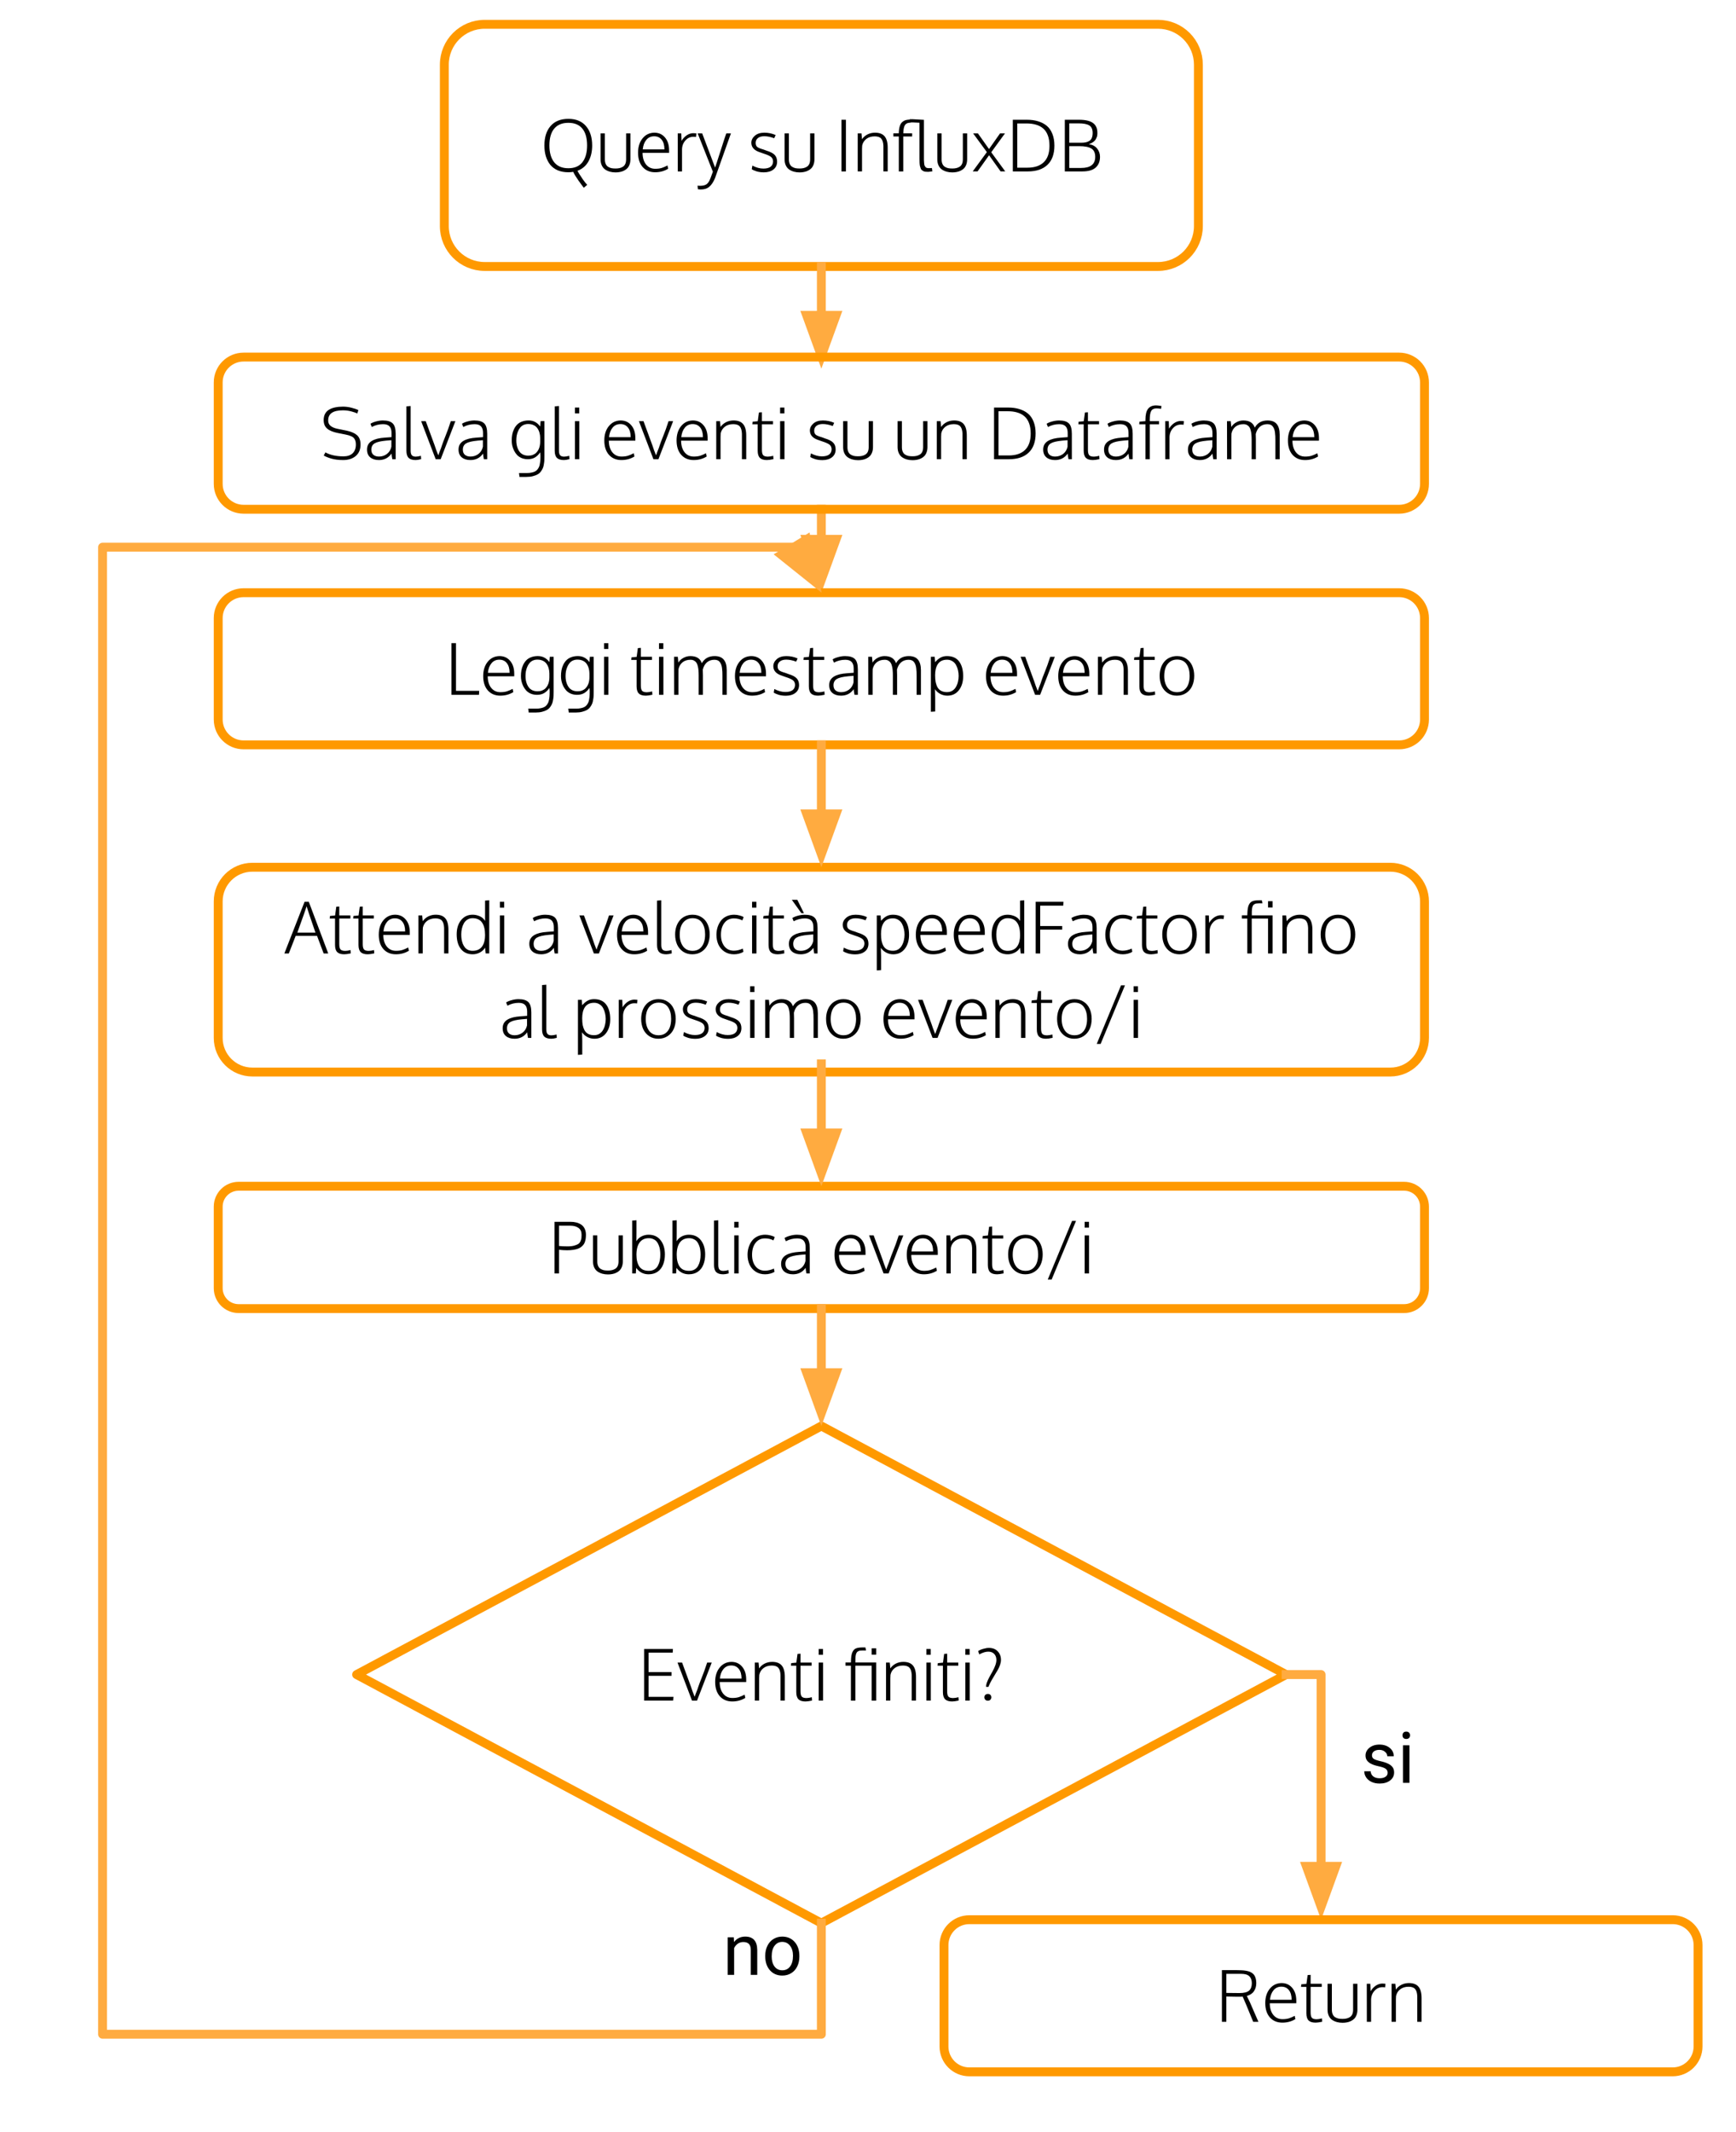 <svg version="1.1" viewBox="0.0 0.0 390.761 479.633" fill="none" stroke="none" stroke-linecap="square" stroke-miterlimit="10" xmlns:xlink="http://www.w3.org/1999/xlink" xmlns="http://www.w3.org/2000/svg"><clipPath id="p.0"><path d="m0 0l390.761 0l0 479.633l-390.761 0l0 -479.633z" clip-rule="nonzero"/></clipPath><g clip-path="url(#p.0)"><path fill="#000000" fill-opacity="0.0" d="m0 0l390.761 0l0 479.633l-390.761 0z" fill-rule="evenodd"/><path fill="#000000" fill-opacity="0.0" d="m100.016 14.549l0 0c0 -5.016 4.066 -9.082 9.082 -9.082l151.569 0c2.409 0 4.719 0.957 6.422 2.66c1.703 1.703 2.66 4.013 2.66 6.422l0 36.325c0 5.016 -4.066 9.082 -9.082 9.082l-151.569 0c-5.016 0 -9.082 -4.066 -9.082 -9.082z" fill-rule="evenodd"/><path stroke="#ff9900" stroke-width="2.0" stroke-linejoin="round" stroke-linecap="butt" d="m100.016 14.549l0 0c0 -5.016 4.066 -9.082 9.082 -9.082l151.569 0c2.409 0 4.719 0.957 6.422 2.66c1.703 1.703 2.66 4.013 2.66 6.422l0 36.325c0 5.016 -4.066 9.082 -9.082 9.082l-151.569 0c-5.016 0 -9.082 -4.066 -9.082 -9.082z" fill-rule="evenodd"/><path fill="#000000" d="m131.417 42.243q-0.016 -0.016 -0.203 -0.25q-0.172 -0.234 -0.469 -0.625q-0.281 -0.375 -0.594 -0.828q-0.312 -0.438 -0.625 -0.953q-0.312 -0.5 -0.5 -0.922q-0.547 0.094 -1.094 0.094q-1.344 0 -2.391 -0.438q-1.031 -0.453 -1.688 -1.25q-0.641 -0.812 -0.984 -1.906q-0.328 -1.094 -0.328 -2.422q0 -2.797 1.391 -4.391q1.391 -1.609 4.016 -1.609q2.562 0 3.953 1.625q1.391 1.609 1.391 4.375q0 2.062 -0.828 3.562q-0.828 1.5 -2.484 2.125q0.141 0.266 0.375 0.656q0.234 0.391 0.812 1.234q0.594 0.859 1.016 1.266l-0.766 0.656zm-6.672 -5.734q1.078 1.344 3.188 1.344q2.109 0 3.156 -1.344q1.062 -1.359 1.062 -3.781q0 -2.484 -1.062 -3.781q-1.062 -1.312 -3.156 -1.312q-2.094 0 -3.188 1.312q-1.078 1.297 -1.078 3.781q0 2.422 1.078 3.781zm13.812 2.281q-0.672 0 -1.25 -0.156q-0.578 -0.156 -1.078 -0.484q-0.484 -0.328 -0.766 -0.922q-0.281 -0.594 -0.281 -1.391l0 -5.828l0.969 0l0 5.844q0 0.609 0.188 1.031q0.188 0.422 0.531 0.641q0.359 0.219 0.75 0.312q0.406 0.078 0.938 0.078q0.516 0 0.906 -0.094q0.406 -0.094 0.75 -0.312q0.344 -0.219 0.531 -0.625q0.188 -0.422 0.188 -1.031l0 -5.844l0.969 0l0 5.828q0 0.656 -0.188 1.172q-0.188 0.516 -0.5 0.844q-0.312 0.328 -0.766 0.547q-0.438 0.219 -0.906 0.297q-0.453 0.094 -0.984 0.094zm8.922 -0.031q-1.781 0 -2.828 -1.188q-1.031 -1.188 -1.031 -3.219q0 -1.969 1.016 -3.219q1.016 -1.25 2.641 -1.281q1.5 0 2.406 1.078q0.922 1.078 0.922 2.891q0 0.062 0 0.281q0 0.219 0 0.297l-5.969 0q0.016 1.656 0.797 2.625q0.781 0.953 2.062 0.953q0.844 0 1.453 -0.188q0.625 -0.203 1.297 -0.562l0.156 0.734q-1.297 0.797 -2.922 0.797zm-2.797 -5.141l4.875 0q0 -1.422 -0.625 -2.188q-0.609 -0.766 -1.688 -0.766q-1.094 0 -1.766 0.812q-0.672 0.812 -0.797 2.141zm7.883 4.953q-0.016 -7.547 -0.016 -8.562l0.797 0l0.062 1.688q0.453 -0.766 1.156 -1.25q0.719 -0.484 1.5 -0.484q0.312 0 0.688 0.047l-0.078 0.812q-0.281 -0.047 -0.594 -0.047q-1.078 0 -1.828 0.859q-0.734 0.844 -0.734 2.016l0 4.922l-0.953 0zm5.18 4.062q-0.328 0 -0.656 -0.062l-0.078 -0.797q0.031 0 0.234 0.016q0.203 0.016 0.312 0.016q0.984 0 1.469 -0.344q0.5 -0.328 0.875 -1.312q0.047 -0.125 0.25 -0.672q0.203 -0.531 0.312 -0.844l-3.422 -8.625l1.016 0l2.906 7.703q0 0 0.359 -1.078q2.141 -6.719 2.203 -6.703q0 0 -0.016 0.078l1.016 0q-3.422 9.625 -3.578 10.062q-0.531 1.297 -1.266 1.922q-0.719 0.641 -1.938 0.641zm14.172 -3.859q-0.828 0 -1.562 -0.203q-0.719 -0.219 -1.141 -0.5l0.141 -0.812q1.281 0.672 2.469 0.672q2.109 0 2.188 -1.562q0 -0.656 -0.422 -1.031q-0.422 -0.375 -1.703 -0.781q-0.672 -0.234 -0.75 -0.266q-2.0 -0.609 -2.016 -2.156q0 -0.906 0.781 -1.594q0.797 -0.688 2.141 -0.688q1.359 0 2.547 0.531l-0.328 0.719q-1.203 -0.453 -2.234 -0.453q-0.906 0 -1.422 0.406q-0.516 0.406 -0.516 1.094q0 0.578 0.328 0.891q0.344 0.297 1.359 0.578q0.109 0.031 0.391 0.141q0.297 0.109 0.328 0.125q1.359 0.406 1.891 0.984q0.531 0.562 0.531 1.531q-0.016 1.125 -0.844 1.75q-0.812 0.625 -2.156 0.625zm8.062 0.016q-0.672 0 -1.25 -0.156q-0.578 -0.156 -1.078 -0.484q-0.484 -0.328 -0.766 -0.922q-0.281 -0.594 -0.281 -1.391l0 -5.828l0.969 0l0 5.844q0 0.609 0.188 1.031q0.188 0.422 0.531 0.641q0.359 0.219 0.75 0.312q0.406 0.078 0.938 0.078q0.516 0 0.906 -0.094q0.406 -0.094 0.75 -0.312q0.344 -0.219 0.531 -0.625q0.188 -0.422 0.188 -1.031l0 -5.844l0.969 0l0 5.828q0 0.656 -0.188 1.172q-0.188 0.516 -0.5 0.844q-0.312 0.328 -0.766 0.547q-0.438 0.219 -0.906 0.297q-0.453 0.094 -0.984 0.094zm9.43 -0.219l0 -11.625l1.0 0l0 11.625l-1.0 0zm3.656 0l0 -8.562l0.844 0l0.125 1.312q0.469 -0.688 1.234 -1.078q0.781 -0.391 1.688 -0.391q1.469 0 2.156 0.812q0.703 0.812 0.703 2.594l0 5.312l-0.969 0l0 -5.75q-0.047 -1.141 -0.5 -1.641q-0.438 -0.5 -1.453 -0.5q-1.156 0 -1.906 0.594q-0.734 0.578 -0.922 1.5q-0.031 0.375 -0.031 0.766l0 5.031l-0.969 0zm15.891 0.094q-0.375 0 -0.656 -0.031q-0.281 -0.031 -0.5 -0.156q-0.203 -0.141 -0.344 -0.234q-0.141 -0.109 -0.234 -0.406q-0.094 -0.297 -0.156 -0.5q-0.047 -0.219 -0.078 -0.734q-0.016 -0.516 -0.016 -0.859q0 -0.344 0 -1.094l0 -7.031q-2.094 -0.141 -2.047 -0.016q-0.828 0 -1.188 0.484q-0.359 0.484 -0.406 1.766l0 0.062l-0.016 0.078l2.0 0l0 0.719l-2.0 0l0 7.859l-1.0 0l0 -7.859l-1.219 0l0 -0.719l1.219 0l0 -0.156q0.031 -0.906 0.234 -1.5q0.203 -0.609 0.578 -0.906q0.375 -0.312 0.812 -0.422q0.438 -0.109 1.062 -0.109q-0.312 0 -0.312 -0.047q0 -0.109 3.281 0.109l0 7.953q0 0.062 0 0.156q0 0.656 0 0.938q0.016 0.281 0.047 0.688q0.031 0.391 0.094 0.547q0.078 0.141 0.203 0.328q0.141 0.172 0.344 0.219q0.203 0.047 0.516 0.047q0.234 0 0.594 -0.031l0.094 0.75q-0.156 0.031 -0.906 0.109zm5.398 0.125q-0.672 0 -1.25 -0.156q-0.578 -0.156 -1.078 -0.484q-0.484 -0.328 -0.766 -0.922q-0.281 -0.594 -0.281 -1.391l0 -5.828l0.969 0l0 5.844q0 0.609 0.188 1.031q0.188 0.422 0.531 0.641q0.359 0.219 0.75 0.312q0.406 0.078 0.938 0.078q0.516 0 0.906 -0.094q0.406 -0.094 0.75 -0.312q0.344 -0.219 0.531 -0.625q0.188 -0.422 0.188 -1.031l0 -5.844l0.969 0l0 5.828q0 0.656 -0.188 1.172q-0.188 0.516 -0.5 0.844q-0.312 0.328 -0.766 0.547q-0.438 0.219 -0.906 0.297q-0.453 0.094 -0.984 0.094zm4.594 -0.219l3.188 -4.344l-3.094 -4.219l1.078 0l2.5 3.531l2.484 -3.531l1.109 0l-3.094 4.25l3.156 4.312l-1.047 0l-2.594 -3.641l-2.594 3.641l-1.094 0zm10.031 -0.844l2.281 0q2.422 0 3.688 -1.234q1.281 -1.234 1.281 -3.688q0 -1.344 -0.359 -2.312q-0.359 -0.984 -1.047 -1.578q-0.688 -0.594 -1.625 -0.859q-0.938 -0.281 -2.156 -0.281l-2.062 0l0 9.953zm-1.0 0.844l0 -11.625l3.156 0q1.422 0 2.531 0.344q1.125 0.328 1.953 1.016q0.828 0.688 1.266 1.828q0.453 1.125 0.453 2.625q0 2.859 -1.578 4.344q-1.562 1.469 -4.391 1.469l-3.391 0zm11.703 0l0 -11.625l3.172 0q2.172 0 3.156 0.719q1.0 0.719 1.0 2.188q0 0.172 0 0.266q0 0.078 -0.031 0.328q-0.031 0.25 -0.109 0.422q-0.062 0.172 -0.203 0.438q-0.141 0.25 -0.344 0.438q-0.188 0.188 -0.516 0.375q-0.312 0.188 -0.719 0.312q1.219 0.188 1.859 0.984q0.656 0.797 0.656 1.875q0 1.547 -0.984 2.422q-0.969 0.859 -3.0 0.859l-3.938 0zm1.0 -0.781l2.688 0q3.156 0 3.156 -2.5q0 -1.344 -0.875 -1.875q-0.875 -0.531 -2.734 -0.531l-2.234 0l0 4.906zm0 -5.672l2.672 0q0.609 0 1.047 -0.094q0.453 -0.094 0.812 -0.328q0.375 -0.234 0.547 -0.672q0.188 -0.453 0.188 -1.109q0 -1.219 -0.75 -1.688q-0.75 -0.469 -2.391 -0.469l-2.125 0l0 4.359z" fill-rule="nonzero"/><path fill="#000000" fill-opacity="0.0" d="m184.882 59.955l0 22.992" fill-rule="evenodd"/><path stroke="#ffab40" stroke-width="2.0" stroke-linejoin="round" stroke-linecap="butt" d="m184.882 59.955l0 10.992" fill-rule="evenodd"/><path fill="#ffab40" stroke="#ffab40" stroke-width="2.0" stroke-linecap="butt" d="m181.578 70.948l3.303 9.076l3.303 -9.076z" fill-rule="evenodd"/><path fill="#000000" fill-opacity="0.0" d="m184.882 114.58l0 18.772" fill-rule="evenodd"/><path stroke="#ffab40" stroke-width="2.0" stroke-linejoin="round" stroke-linecap="butt" d="m184.882 114.58l0 6.772" fill-rule="evenodd"/><path fill="#ffab40" stroke="#ffab40" stroke-width="2.0" stroke-linecap="butt" d="m181.578 121.352l3.303 9.076l3.303 -9.076z" fill-rule="evenodd"/><path fill="#000000" fill-opacity="0.0" d="m49.118 86.05l0 0c0 -3.151 2.555 -5.706 5.706 -5.706l260.115 0c1.513 0 2.965 0.601 4.035 1.671c1.07 1.07 1.671 2.521 1.671 4.035l0 22.824c0 3.151 -2.555 5.706 -5.706 5.706l-260.115 0l0 0c-3.151 0 -5.706 -2.555 -5.706 -5.706z" fill-rule="evenodd"/><path stroke="#ff9900" stroke-width="2.0" stroke-linejoin="round" stroke-linecap="butt" d="m49.118 86.05l0 0c0 -3.151 2.555 -5.706 5.706 -5.706l260.115 0c1.513 0 2.965 0.601 4.035 1.671c1.07 1.07 1.671 2.521 1.671 4.035l0 22.824c0 3.151 -2.555 5.706 -5.706 5.706l-260.115 0l0 0c-3.151 0 -5.706 -2.555 -5.706 -5.706z" fill-rule="evenodd"/><path fill="#000000" d="m77.23 103.509q-1.469 0 -2.609 -0.312q-1.125 -0.328 -1.75 -0.703l0.375 -0.703q1.641 0.891 4.078 0.891q1.328 0 2.047 -0.688q0.734 -0.703 0.734 -1.969q0 -0.469 -0.094 -0.781q-0.078 -0.328 -0.312 -0.625q-0.234 -0.297 -0.688 -0.484q-0.453 -0.203 -1.141 -0.344l-1.875 -0.375q-1.578 -0.312 -2.359 -0.984q-0.781 -0.672 -0.781 -1.922q0 -0.797 0.312 -1.391q0.312 -0.594 0.891 -0.938q0.594 -0.359 1.375 -0.516q0.781 -0.172 1.766 -0.172q0.984 0 1.922 0.25q0.953 0.234 1.547 0.531l-0.25 0.766q-0.469 -0.25 -1.375 -0.484q-0.891 -0.234 -1.859 -0.234q-1.656 0 -2.484 0.562q-0.828 0.547 -0.828 1.734q0 0.734 0.516 1.188q0.531 0.453 1.562 0.672l2.094 0.422q0.781 0.172 1.312 0.406q0.547 0.219 0.969 0.578q0.422 0.359 0.625 0.891q0.203 0.531 0.203 1.266q0 1.641 -1.078 2.562q-1.078 0.906 -2.844 0.906zm8.039 0q-1.203 0 -1.938 -0.609q-0.719 -0.609 -0.719 -1.75q0 -0.672 0.281 -1.156q0.297 -0.5 0.844 -0.812q0.547 -0.312 1.25 -0.484q0.719 -0.172 1.656 -0.234q1.0 -0.062 1.484 -0.109l0 -0.953q0 -0.984 -0.453 -1.469q-0.453 -0.5 -1.438 -0.5q-1.359 0 -2.547 0.641q-0.031 -0.078 -0.141 -0.328q-0.109 -0.266 -0.156 -0.406q0.484 -0.312 1.266 -0.516q0.781 -0.219 1.531 -0.219q1.531 0 2.203 0.656q0.672 0.656 0.672 2.344l0 5.719l-0.75 0q-0.047 -0.188 -0.125 -0.719q-0.062 -0.531 -0.062 -0.547q-1.016 1.453 -2.859 1.453zm0.031 -0.781q1.0 0 1.781 -0.578q0.781 -0.594 1.016 -1.641l0 -1.469q-1.125 0.094 -1.125 0.094q-1.906 0.172 -2.656 0.625q-0.734 0.453 -0.734 1.406q0 0.781 0.469 1.172q0.469 0.391 1.25 0.391zm8.258 0.781q-1.078 0 -1.578 -0.484q-0.5 -0.5 -0.5 -1.609l0 -9.984l0.953 -0.078l0 10.016q0 0.781 0.281 1.078q0.281 0.297 0.859 0.297q0.469 0 1.172 -0.188l0.047 0.75q-0.766 0.203 -1.234 0.203zm4.508 -0.188l-3.266 -8.562l1.031 0l1.984 5.391q0.156 0.516 0.375 1.094q0.219 0.562 0.344 0.891l0.141 0.312q0.141 -0.5 0.375 -1.062q0.25 -0.578 0.438 -1.203q0.219 -0.672 0.766 -2.031q0.562 -1.359 1.219 -3.391l1.031 0l-3.312 8.562l-1.125 0zm7.805 0.188q-1.203 0 -1.938 -0.609q-0.719 -0.609 -0.719 -1.75q0 -0.672 0.281 -1.156q0.297 -0.5 0.844 -0.812q0.547 -0.312 1.25 -0.484q0.719 -0.172 1.656 -0.234q1.0 -0.062 1.484 -0.109l0 -0.953q0 -0.984 -0.453 -1.469q-0.453 -0.5 -1.438 -0.5q-1.359 0 -2.547 0.641q-0.031 -0.078 -0.141 -0.328q-0.109 -0.266 -0.156 -0.406q0.484 -0.312 1.266 -0.516q0.781 -0.219 1.531 -0.219q1.531 0 2.203 0.656q0.672 0.656 0.672 2.344l0 5.719l-0.75 0q-0.047 -0.188 -0.125 -0.719q-0.062 -0.531 -0.062 -0.547q-1.016 1.453 -2.859 1.453zm0.031 -0.781q1.0 0 1.781 -0.578q0.781 -0.594 1.016 -1.641l0 -1.469q-1.125 0.094 -1.125 0.094q-1.906 0.172 -2.656 0.625q-0.734 0.453 -0.734 1.406q0 0.781 0.469 1.172q0.469 0.391 1.25 0.391zm11.031 4.578l-0.109 -0.875l1.812 0q0.594 0 1.047 -0.109q0.469 -0.094 0.781 -0.266q0.328 -0.172 0.547 -0.469q0.219 -0.297 0.344 -0.594q0.125 -0.297 0.188 -0.781q0.078 -0.469 0.094 -0.875q0.016 -0.391 0.016 -0.984q0 0.078 -0.016 -0.047q-0.047 -0.531 -0.047 -0.531q-0.484 0.734 -1.156 1.141q-0.672 0.406 -1.641 0.406q-0.766 0 -1.406 -0.266q-0.625 -0.281 -1.031 -0.719q-0.391 -0.438 -0.672 -1.0q-0.266 -0.562 -0.391 -1.125q-0.109 -0.562 -0.109 -1.109q0 -0.688 0.109 -1.297q0.109 -0.625 0.391 -1.219q0.281 -0.594 0.703 -1.031q0.422 -0.438 1.078 -0.688q0.672 -0.266 1.516 -0.266q0.812 0 1.438 0.328q0.641 0.312 1.172 1.031l0.094 -1.203l0.859 0l0 7.938q0 0.516 -0.016 0.828q0 0.328 -0.094 0.859q-0.078 0.547 -0.219 0.891q-0.141 0.359 -0.438 0.781q-0.297 0.422 -0.719 0.656q-0.422 0.25 -1.078 0.422q-0.641 0.172 -1.469 0.172l-1.578 0zm1.984 -4.781q0.562 0 1.016 -0.172q0.469 -0.188 0.766 -0.484q0.312 -0.312 0.516 -0.719q0.203 -0.406 0.281 -0.828q0.094 -0.438 0.094 -0.906l0 -0.891q0 -0.609 -0.156 -1.141q-0.141 -0.547 -0.453 -1.0q-0.297 -0.453 -0.844 -0.719q-0.531 -0.266 -1.25 -0.266q-0.578 0 -1.047 0.219q-0.453 0.219 -0.75 0.594q-0.297 0.359 -0.5 0.859q-0.203 0.484 -0.297 1.0q-0.078 0.516 -0.078 1.047q0 0.484 0.078 0.938q0.078 0.438 0.266 0.906q0.188 0.453 0.484 0.797q0.297 0.344 0.781 0.562q0.484 0.203 1.094 0.203zm8.023 0.984q-1.078 0 -1.578 -0.484q-0.5 -0.5 -0.5 -1.609l0 -9.984l0.953 -0.078l0 10.016q0 0.781 0.281 1.078q0.281 0.297 0.859 0.297q0.469 0 1.172 -0.188l0.047 0.75q-0.766 0.203 -1.234 0.203zm2.477 -0.188l0 -8.562l0.984 0l0 8.562l-0.984 0zm0 -10.312l0 -1.312l0.969 0l0 1.312l-0.969 0zm10.469 10.5q-1.781 0 -2.828 -1.188q-1.031 -1.188 -1.031 -3.219q0 -1.969 1.016 -3.219q1.016 -1.25 2.641 -1.281q1.5 0 2.406 1.078q0.922 1.078 0.922 2.891q0 0.062 0 0.281q0 0.219 0 0.297l-5.969 0q0.016 1.656 0.797 2.625q0.781 0.953 2.062 0.953q0.844 0 1.453 -0.188q0.625 -0.203 1.297 -0.562l0.156 0.734q-1.297 0.797 -2.922 0.797zm-2.797 -5.141l4.875 0q0 -1.422 -0.625 -2.188q-0.609 -0.766 -1.688 -0.766q-1.094 0 -1.766 0.812q-0.672 0.812 -0.797 2.141zm9.992 4.953l-3.266 -8.562l1.031 0l1.984 5.391q0.156 0.516 0.375 1.094q0.219 0.562 0.344 0.891l0.141 0.312q0.141 -0.5 0.375 -1.062q0.25 -0.578 0.438 -1.203q0.219 -0.672 0.766 -2.031q0.562 -1.359 1.219 -3.391l1.031 0l-3.312 8.562l-1.125 0zm9.07 0.188q-1.781 0 -2.828 -1.188q-1.031 -1.188 -1.031 -3.219q0 -1.969 1.016 -3.219q1.016 -1.25 2.641 -1.281q1.5 0 2.406 1.078q0.922 1.078 0.922 2.891q0 0.062 0 0.281q0 0.219 0 0.297l-5.969 0q0.016 1.656 0.797 2.625q0.781 0.953 2.062 0.953q0.844 0 1.453 -0.188q0.625 -0.203 1.297 -0.562l0.156 0.734q-1.297 0.797 -2.922 0.797zm-2.797 -5.141l4.875 0q0 -1.422 -0.625 -2.188q-0.609 -0.766 -1.688 -0.766q-1.094 0 -1.766 0.812q-0.672 0.812 -0.797 2.141zm7.867 4.953l0 -8.562l0.844 0l0.125 1.312q0.469 -0.688 1.234 -1.078q0.781 -0.391 1.688 -0.391q1.469 0 2.156 0.812q0.703 0.812 0.703 2.594l0 5.312l-0.969 0l0 -5.75q-0.047 -1.141 -0.5 -1.641q-0.438 -0.5 -1.453 -0.5q-1.156 0 -1.906 0.594q-0.734 0.578 -0.922 1.5q-0.031 0.375 -0.031 0.766l0 5.031l-0.969 0zm11.406 0.188q-1.078 0 -1.578 -0.484q-0.5 -0.5 -0.5 -1.609l0 -5.953l-1.203 0l0.062 -0.578l1.156 -0.109l0.266 -1.969l0.672 -0.047l0 2.0l2.5 0l0 0.703l-2.5 0l0 5.75q0 0.906 0.297 1.219q0.297 0.312 1.047 0.312q0.484 0 1.203 -0.188l0.047 0.75q-0.953 0.203 -1.469 0.203zm2.969 -0.188l0 -8.562l0.984 0l0 8.562l-0.984 0zm0 -10.312l0 -1.312l0.969 0l0 1.312l-0.969 0zm9.5 10.516q-0.828 0 -1.562 -0.203q-0.719 -0.219 -1.141 -0.5l0.141 -0.812q1.281 0.672 2.469 0.672q2.109 0 2.188 -1.562q0 -0.656 -0.422 -1.031q-0.422 -0.375 -1.703 -0.781q-0.672 -0.234 -0.75 -0.266q-2.0 -0.609 -2.016 -2.156q0 -0.906 0.781 -1.594q0.797 -0.688 2.141 -0.688q1.359 0 2.547 0.531l-0.328 0.719q-1.203 -0.453 -2.234 -0.453q-0.906 0 -1.422 0.406q-0.516 0.406 -0.516 1.094q0 0.578 0.328 0.891q0.344 0.297 1.359 0.578q0.109 0.031 0.391 0.141q0.297 0.109 0.328 0.125q1.359 0.406 1.891 0.984q0.531 0.562 0.531 1.531q-0.016 1.125 -0.844 1.75q-0.812 0.625 -2.156 0.625zm8.062 0.016q-0.672 0 -1.25 -0.156q-0.578 -0.156 -1.078 -0.484q-0.484 -0.328 -0.766 -0.922q-0.281 -0.594 -0.281 -1.391l0 -5.828l0.969 0l0 5.844q0 0.609 0.188 1.031q0.188 0.422 0.531 0.641q0.359 0.219 0.75 0.312q0.406 0.078 0.938 0.078q0.516 0 0.906 -0.094q0.406 -0.094 0.75 -0.312q0.344 -0.219 0.531 -0.625q0.188 -0.422 0.188 -1.031l0 -5.844l0.969 0l0 5.828q0 0.656 -0.188 1.172q-0.188 0.516 -0.5 0.844q-0.312 0.328 -0.766 0.547q-0.438 0.219 -0.906 0.297q-0.453 0.094 -0.984 0.094zm12.258 0q-0.672 0 -1.25 -0.156q-0.578 -0.156 -1.078 -0.484q-0.484 -0.328 -0.766 -0.922q-0.281 -0.594 -0.281 -1.391l0 -5.828l0.969 0l0 5.844q0 0.609 0.188 1.031q0.188 0.422 0.531 0.641q0.359 0.219 0.75 0.312q0.406 0.078 0.938 0.078q0.516 0 0.906 -0.094q0.406 -0.094 0.75 -0.312q0.344 -0.219 0.531 -0.625q0.188 -0.422 0.188 -1.031l0 -5.844l0.969 0l0 5.828q0 0.656 -0.188 1.172q-0.188 0.516 -0.5 0.844q-0.312 0.328 -0.766 0.547q-0.438 0.219 -0.906 0.297q-0.453 0.094 -0.984 0.094zm5.453 -0.219l0 -8.562l0.844 0l0.125 1.312q0.469 -0.688 1.234 -1.078q0.781 -0.391 1.688 -0.391q1.469 0 2.156 0.812q0.703 0.812 0.703 2.594l0 5.312l-0.969 0l0 -5.75q-0.047 -1.141 -0.5 -1.641q-0.438 -0.5 -1.453 -0.5q-1.156 0 -1.906 0.594q-0.734 0.578 -0.922 1.5q-0.031 0.375 -0.031 0.766l0 5.031l-0.969 0zm13.883 -0.844l2.281 0q2.422 0 3.688 -1.234q1.281 -1.234 1.281 -3.688q0 -1.344 -0.359 -2.312q-0.359 -0.984 -1.047 -1.578q-0.688 -0.594 -1.625 -0.859q-0.938 -0.281 -2.156 -0.281l-2.062 0l0 9.953zm-1.0 0.844l0 -11.625l3.156 0q1.422 0 2.531 0.344q1.125 0.328 1.953 1.016q0.828 0.688 1.266 1.828q0.453 1.125 0.453 2.625q0 2.859 -1.578 4.344q-1.562 1.469 -4.391 1.469l-3.391 0zm13.719 0.188q-1.203 0 -1.938 -0.609q-0.719 -0.609 -0.719 -1.75q0 -0.672 0.281 -1.156q0.297 -0.5 0.844 -0.812q0.547 -0.312 1.25 -0.484q0.719 -0.172 1.656 -0.234q1.0 -0.062 1.484 -0.109l0 -0.953q0 -0.984 -0.453 -1.469q-0.453 -0.5 -1.438 -0.5q-1.359 0 -2.547 0.641q-0.031 -0.078 -0.141 -0.328q-0.109 -0.266 -0.156 -0.406q0.484 -0.312 1.266 -0.516q0.781 -0.219 1.531 -0.219q1.531 0 2.203 0.656q0.672 0.656 0.672 2.344l0 5.719l-0.75 0q-0.047 -0.188 -0.125 -0.719q-0.062 -0.531 -0.062 -0.547q-1.016 1.453 -2.859 1.453zm0.031 -0.781q1.0 0 1.781 -0.578q0.781 -0.594 1.016 -1.641l0 -1.469q-1.125 0.094 -1.125 0.094q-1.906 0.172 -2.656 0.625q-0.734 0.453 -0.734 1.406q0 0.781 0.469 1.172q0.469 0.391 1.25 0.391zm8.508 0.781q-1.078 0 -1.578 -0.484q-0.5 -0.5 -0.5 -1.609l0 -5.953l-1.203 0l0.062 -0.578l1.156 -0.109l0.266 -1.969l0.672 -0.047l0 2.0l2.5 0l0 0.703l-2.5 0l0 5.75q0 0.906 0.297 1.219q0.297 0.312 1.047 0.312q0.484 0 1.203 -0.188l0.047 0.75q-0.953 0.203 -1.469 0.203zm5.156 0q-1.203 0 -1.938 -0.609q-0.719 -0.609 -0.719 -1.75q0 -0.672 0.281 -1.156q0.297 -0.5 0.844 -0.812q0.547 -0.312 1.25 -0.484q0.719 -0.172 1.656 -0.234q1.0 -0.062 1.484 -0.109l0 -0.953q0 -0.984 -0.453 -1.469q-0.453 -0.5 -1.438 -0.5q-1.359 0 -2.547 0.641q-0.031 -0.078 -0.141 -0.328q-0.109 -0.266 -0.156 -0.406q0.484 -0.312 1.266 -0.516q0.781 -0.219 1.531 -0.219q1.531 0 2.203 0.656q0.672 0.656 0.672 2.344l0 5.719l-0.75 0q-0.047 -0.188 -0.125 -0.719q-0.062 -0.531 -0.062 -0.547q-1.016 1.453 -2.859 1.453zm0.031 -0.781q1.0 0 1.781 -0.578q0.781 -0.594 1.016 -1.641l0 -1.469q-1.125 0.094 -1.125 0.094q-1.906 0.172 -2.656 0.625q-0.734 0.453 -0.734 1.406q0 0.781 0.469 1.172q0.469 0.391 1.25 0.391zm6.633 0.594l0 -7.859l-1.406 0l0.062 -0.594l1.344 -0.109l0 -0.328q0 -1.688 0.594 -2.453q0.594 -0.766 1.812 -0.766q0.344 0 1.188 0.125l-0.062 0.641q-0.75 -0.094 -1.016 -0.094q-0.891 0 -1.219 0.578q-0.328 0.578 -0.328 2.016l0 0.281l2.094 0l0 0.703l-2.094 0l0 7.859l-0.969 0zm4.469 0q-0.016 -7.547 -0.016 -8.562l0.797 0l0.062 1.688q0.453 -0.766 1.156 -1.25q0.719 -0.484 1.5 -0.484q0.312 0 0.688 0.047l-0.078 0.812q-0.281 -0.047 -0.594 -0.047q-1.078 0 -1.828 0.859q-0.734 0.844 -0.734 2.016l0 4.922l-0.953 0zm7.758 0.188q-1.203 0 -1.938 -0.609q-0.719 -0.609 -0.719 -1.75q0 -0.672 0.281 -1.156q0.297 -0.5 0.844 -0.812q0.547 -0.312 1.25 -0.484q0.719 -0.172 1.656 -0.234q1.0 -0.062 1.484 -0.109l0 -0.953q0 -0.984 -0.453 -1.469q-0.453 -0.5 -1.438 -0.5q-1.359 0 -2.547 0.641q-0.031 -0.078 -0.141 -0.328q-0.109 -0.266 -0.156 -0.406q0.484 -0.312 1.266 -0.516q0.781 -0.219 1.531 -0.219q1.531 0 2.203 0.656q0.672 0.656 0.672 2.344l0 5.719l-0.75 0q-0.047 -0.188 -0.125 -0.719q-0.062 -0.531 -0.062 -0.547q-1.016 1.453 -2.859 1.453zm0.031 -0.781q1.0 0 1.781 -0.578q0.781 -0.594 1.016 -1.641l0 -1.469q-1.125 0.094 -1.125 0.094q-1.906 0.172 -2.656 0.625q-0.734 0.453 -0.734 1.406q0 0.781 0.469 1.172q0.469 0.391 1.25 0.391zm6.117 0.594q-0.016 -7.766 -0.016 -8.562l0.844 0l0.125 1.312q0.375 -0.641 1.109 -1.047q0.75 -0.422 1.594 -0.422q2.047 0 2.578 1.609q0.906 -1.609 2.875 -1.609q1.406 0 2.062 0.797q0.672 0.797 0.672 2.391l0 5.531l-0.969 0l0 -4.188q0 -0.594 -0.016 -0.984q-0.016 -0.406 -0.078 -0.875q-0.062 -0.469 -0.188 -0.766q-0.109 -0.297 -0.312 -0.562q-0.188 -0.266 -0.5 -0.391q-0.297 -0.125 -0.719 -0.125q-0.984 0 -1.672 0.578q-0.672 0.578 -0.938 1.641q0.016 0.797 0.031 1.234l0 4.438l-0.953 0l0 -4.359q0 -0.672 -0.047 -1.156q-0.031 -0.484 -0.156 -0.953q-0.109 -0.469 -0.312 -0.766q-0.203 -0.297 -0.531 -0.469q-0.328 -0.188 -0.797 -0.188q-1.062 0 -1.781 0.562q-0.703 0.562 -0.922 1.547q-0.016 0.312 -0.016 0.906l0 4.875l-0.969 0zm17.555 0.188q-1.781 0 -2.828 -1.188q-1.031 -1.188 -1.031 -3.219q0 -1.969 1.016 -3.219q1.016 -1.25 2.641 -1.281q1.5 0 2.406 1.078q0.922 1.078 0.922 2.891q0 0.062 0 0.281q0 0.219 0 0.297l-5.969 0q0.016 1.656 0.797 2.625q0.781 0.953 2.062 0.953q0.844 0 1.453 -0.188q0.625 -0.203 1.297 -0.562l0.156 0.734q-1.297 0.797 -2.922 0.797zm-2.797 -5.141l4.875 0q0 -1.422 -0.625 -2.188q-0.609 -0.766 -1.688 -0.766q-1.094 0 -1.766 0.812q-0.672 0.812 -0.797 2.141z" fill-rule="nonzero"/><path fill="#000000" fill-opacity="0.0" d="m80.27 376.778l104.612 -55.927l104.612 55.927l-104.612 55.926z" fill-rule="evenodd"/><path stroke="#ff9900" stroke-width="2.0" stroke-linejoin="round" stroke-linecap="butt" d="m80.27 376.778l104.612 -55.927l104.612 55.927l-104.612 55.926z" fill-rule="evenodd"/><path fill="#000000" d="m144.987 382.638l0 -11.625l6.484 0l-0.047 0.828l-5.438 0l0 4.375l5.172 0l0 0.844l-5.172 0l0 4.734l5.609 0l-0.078 0.844l-6.531 0zm10.781 0l-3.266 -8.562l1.031 0l1.984 5.391q0.156 0.516 0.375 1.094q0.219 0.562 0.344 0.891l0.141 0.312q0.141 -0.5 0.375 -1.062q0.25 -0.578 0.438 -1.203q0.219 -0.672 0.766 -2.031q0.562 -1.359 1.219 -3.391l1.031 0l-3.312 8.562l-1.125 0zm9.07 0.188q-1.781 0 -2.828 -1.188q-1.031 -1.188 -1.031 -3.219q0 -1.969 1.016 -3.219q1.016 -1.25 2.641 -1.281q1.5 0 2.406 1.078q0.922 1.078 0.922 2.891q0 0.062 0 0.281q0 0.219 0 0.297l-5.969 0q0.016 1.656 0.797 2.625q0.781 0.953 2.062 0.953q0.844 0 1.453 -0.188q0.625 -0.203 1.297 -0.562l0.156 0.734q-1.297 0.797 -2.922 0.797zm-2.797 -5.141l4.875 0q0 -1.422 -0.625 -2.188q-0.609 -0.766 -1.688 -0.766q-1.094 0 -1.766 0.812q-0.672 0.812 -0.797 2.141zm7.867 4.953l0 -8.562l0.844 0l0.125 1.312q0.469 -0.688 1.234 -1.078q0.781 -0.391 1.688 -0.391q1.469 0 2.156 0.812q0.703 0.812 0.703 2.594l0 5.312l-0.969 0l0 -5.75q-0.047 -1.141 -0.5 -1.641q-0.438 -0.5 -1.453 -0.5q-1.156 0 -1.906 0.594q-0.734 0.578 -0.922 1.5q-0.031 0.375 -0.031 0.766l0 5.031l-0.969 0zm11.406 0.188q-1.078 0 -1.578 -0.484q-0.5 -0.5 -0.5 -1.609l0 -5.953l-1.203 0l0.062 -0.578l1.156 -0.109l0.266 -1.969l0.672 -0.047l0 2.0l2.5 0l0 0.703l-2.5 0l0 5.75q0 0.906 0.297 1.219q0.297 0.312 1.047 0.312q0.484 0 1.203 -0.188l0.047 0.75q-0.953 0.203 -1.469 0.203zm2.969 -0.188l0 -8.562l0.984 0l0 8.562l-0.984 0zm0 -10.312l0 -1.312l0.969 0l0 1.312l-0.969 0zm7.25 10.312l0 -7.859l-1.219 0l0 -0.719l1.219 0q0 -0.203 0.016 -0.359q0.016 -0.672 0.094 -1.156q0.078 -0.5 0.234 -0.828q0.156 -0.328 0.359 -0.531q0.203 -0.219 0.516 -0.328q0.312 -0.109 0.641 -0.141q0.328 -0.047 0.812 -0.047l0.594 0l0.141 0.688l-0.812 0q-0.281 0 -0.5 0.031q-0.203 0.016 -0.375 0.094q-0.156 0.078 -0.266 0.172q-0.109 0.094 -0.203 0.266q-0.078 0.156 -0.125 0.328q-0.047 0.172 -0.078 0.453q-0.016 0.281 -0.031 0.547q0 0.266 0 0.672l0 0.062l-0.016 0.078l4.687 0l0 8.578l-1.016 0l0 -7.859l-3.672 0l0 7.859l-1.0 0zm4.672 -10.344l0 -1.422l1.016 0l0 1.422l-1.016 0zm3.234 10.344l0 -8.562l0.844 0l0.125 1.312q0.469 -0.688 1.234 -1.078q0.781 -0.391 1.688 -0.391q1.469 0 2.156 0.812q0.703 0.812 0.703 2.594l0 5.312l-0.969 0l0 -5.75q-0.047 -1.141 -0.5 -1.641q-0.438 -0.5 -1.453 -0.5q-1.156 0 -1.906 0.594q-0.734 0.578 -0.922 1.5q-0.031 0.375 -0.031 0.766l0 5.031l-0.969 0zm9.094 0l0 -8.562l0.984 0l0 8.562l-0.984 0zm0 -10.312l0 -1.312l0.969 0l0 1.312l-0.969 0zm5.789 10.5q-1.078 0 -1.578 -0.484q-0.5 -0.5 -0.5 -1.609l0 -5.953l-1.203 0l0.062 -0.578l1.156 -0.109l0.266 -1.969l0.672 -0.047l0 2.0l2.5 0l0 0.703l-2.5 0l0 5.75q0 0.906 0.297 1.219q0.297 0.312 1.047 0.312q0.484 0 1.203 -0.188l0.047 0.75q-0.953 0.203 -1.469 0.203zm2.969 -0.188l0 -8.562l0.984 0l0 8.562l-0.984 0zm0 -10.312l0 -1.312l0.969 0l0 1.312l-0.969 0zm4.68 7.219q-0.031 -0.422 0.188 -1.016q0.219 -0.594 0.562 -1.219q0.359 -0.625 0.703 -1.266q0.359 -0.641 0.609 -1.328q0.25 -0.688 0.25 -1.25q-0.016 -0.844 -0.5 -1.344q-0.484 -0.5 -1.281 -0.5q-0.578 0 -1.141 0.203q-0.562 0.188 -0.922 0.422l-0.266 -0.75q0.469 -0.328 1.172 -0.516q0.703 -0.203 1.25 -0.203q1.266 0 1.984 0.766q0.734 0.766 0.734 1.922q0 0.531 -0.188 1.078q-0.172 0.547 -0.484 1.109q-0.312 0.547 -0.656 1.094q-0.344 0.547 -0.781 1.312q-0.422 0.75 -0.719 1.484l-0.516 0zm0.391 3.109q-0.391 0 -0.594 -0.234q-0.203 -0.234 -0.203 -0.531q0 -0.297 0.203 -0.516q0.203 -0.234 0.594 -0.234q0.391 0 0.578 0.219q0.203 0.219 0.203 0.531q0 0.297 -0.203 0.531q-0.188 0.234 -0.578 0.234z" fill-rule="nonzero"/><path fill="#000000" fill-opacity="0.0" d="m289.493 376.778l7.874 0l0 55.15" fill-rule="evenodd"/><path stroke="#ffab40" stroke-width="2.0" stroke-linejoin="round" stroke-linecap="butt" d="m289.493 376.778l7.874 0l0 43.15" fill-rule="evenodd"/><path fill="#ffab40" stroke="#ffab40" stroke-width="2.0" stroke-linecap="butt" d="m294.064 419.928l3.303 9.076l3.303 -9.076z" fill-rule="evenodd"/><path fill="#000000" fill-opacity="0.0" d="m297.336 376.778l47.244 0l0 34.236l-47.244 0z" fill-rule="evenodd"/><path fill="#000000" d="m312.352 398.888q0 -0.578 -0.438 -0.906q-0.438 -0.328 -1.547 -0.562q-1.094 -0.234 -1.734 -0.562q-0.641 -0.328 -0.953 -0.781q-0.312 -0.453 -0.312 -1.078q0 -1.031 0.875 -1.75q0.891 -0.719 2.25 -0.719q1.438 0 2.328 0.75q0.906 0.734 0.906 1.891l-1.453 0q0 -0.594 -0.516 -1.016q-0.5 -0.438 -1.266 -0.438q-0.781 0 -1.234 0.344q-0.438 0.344 -0.438 0.891q0 0.531 0.406 0.797q0.422 0.266 1.5 0.516q1.078 0.234 1.75 0.578q0.672 0.328 1.0 0.797q0.328 0.469 0.328 1.156q0 1.125 -0.906 1.812q-0.906 0.688 -2.359 0.688q-1.016 0 -1.797 -0.359q-0.781 -0.359 -1.219 -1.0q-0.438 -0.656 -0.438 -1.406l1.438 0q0.047 0.734 0.578 1.156q0.547 0.422 1.438 0.422q0.828 0 1.312 -0.328q0.5 -0.328 0.5 -0.891zm4.906 2.25l-1.453 0l0 -8.453l1.453 0l0 8.453zm-1.562 -10.703q0 -0.344 0.203 -0.578q0.219 -0.25 0.641 -0.25q0.422 0 0.641 0.25q0.219 0.234 0.219 0.594q0 0.344 -0.219 0.578q-0.219 0.234 -0.641 0.234q-0.422 0 -0.641 -0.234q-0.203 -0.234 -0.203 -0.594z" fill-rule="nonzero"/><path fill="#000000" fill-opacity="0.0" d="m153.701 419.986l47.244 0l0 34.236l-47.244 0z" fill-rule="evenodd"/><path fill="#000000" d="m165.17 435.892l0.047 1.062q0.969 -1.219 2.531 -1.219q2.672 0 2.703 3.016l0 5.594l-1.453 0l0 -5.594q0 -0.922 -0.422 -1.359q-0.406 -0.438 -1.266 -0.438q-0.703 0 -1.234 0.375q-0.531 0.375 -0.828 0.984l0 6.031l-1.453 0l0 -8.453l1.375 0zm7.078 4.141q0 -1.234 0.484 -2.219q0.484 -1.0 1.359 -1.531q0.875 -0.547 1.984 -0.547q1.734 0 2.797 1.203q1.062 1.188 1.062 3.172l0 0.094q0 1.234 -0.469 2.219q-0.469 0.984 -1.359 1.531q-0.875 0.547 -2.016 0.547q-1.719 0 -2.781 -1.188q-1.062 -1.203 -1.062 -3.172l0 -0.109zm1.453 0.172q0 1.406 0.641 2.266q0.656 0.844 1.75 0.844q1.109 0 1.75 -0.859q0.656 -0.859 0.656 -2.422q0 -1.391 -0.672 -2.25q-0.656 -0.859 -1.75 -0.859q-1.062 0 -1.719 0.859q-0.656 0.844 -0.656 2.422z" fill-rule="nonzero"/><path fill="#000000" fill-opacity="0.0" d="m212.486 437.635l0 0c0 -3.151 2.555 -5.706 5.706 -5.706l158.32 0c1.513 0 2.965 0.601 4.035 1.671c1.07 1.07 1.671 2.521 1.671 4.035l0 22.824c0 3.151 -2.555 5.706 -5.706 5.706l-158.32 0l0 0c-3.151 0 -5.706 -2.555 -5.706 -5.706z" fill-rule="evenodd"/><path stroke="#ff9900" stroke-width="2.0" stroke-linejoin="round" stroke-linecap="butt" d="m212.486 437.635l0 0c0 -3.151 2.555 -5.706 5.706 -5.706l158.32 0c1.513 0 2.965 0.601 4.035 1.671c1.07 1.07 1.671 2.521 1.671 4.035l0 22.824c0 3.151 -2.555 5.706 -5.706 5.706l-158.32 0l0 0c-3.151 0 -5.706 -2.555 -5.706 -5.706z" fill-rule="evenodd"/><path fill="#000000" d="m275.043 454.907l0 -11.625l3.312 0q0.641 0 1.094 0.031q0.469 0.016 0.953 0.094q0.484 0.078 0.828 0.203q0.344 0.125 0.641 0.344q0.312 0.219 0.5 0.531q0.188 0.312 0.297 0.75q0.109 0.422 0.109 0.969q0 1.062 -0.531 1.828q-0.516 0.766 -1.594 1.047q0.469 0.953 0.703 1.453l1.906 4.375l-1.172 0l-1.641 -3.984q-0.156 -0.391 -0.734 -1.688q-0.156 0.031 -1.156 0.031l-2.516 -0.047l0 5.688l-1.0 0zm3.953 -6.469q1.547 0 2.156 -0.547q0.625 -0.547 0.625 -1.672q0 -1.016 -0.562 -1.562q-0.547 -0.547 -1.891 -0.547l-3.281 0l0 4.297q1.844 0.031 2.953 0.031zm9.664 6.656q-1.781 0 -2.828 -1.188q-1.031 -1.188 -1.031 -3.219q0 -1.969 1.016 -3.219q1.016 -1.25 2.641 -1.281q1.5 0 2.406 1.078q0.922 1.078 0.922 2.891q0 0.062 0 0.281q0 0.219 0 0.297l-5.969 0q0.016 1.656 0.797 2.625q0.781 0.953 2.062 0.953q0.844 0 1.453 -0.188q0.625 -0.203 1.297 -0.562l0.156 0.734q-1.297 0.797 -2.922 0.797zm-2.797 -5.141l4.875 0q0 -1.422 -0.625 -2.188q-0.609 -0.766 -1.688 -0.766q-1.094 0 -1.766 0.812q-0.672 0.812 -0.797 2.141zm10.273 5.141q-1.078 0 -1.578 -0.484q-0.5 -0.5 -0.5 -1.609l0 -5.953l-1.203 0l0.062 -0.578l1.156 -0.109l0.266 -1.969l0.672 -0.047l0 2.0l2.5 0l0 0.703l-2.5 0l0 5.75q0 0.906 0.297 1.219q0.297 0.312 1.047 0.312q0.484 0 1.203 -0.188l0.047 0.75q-0.953 0.203 -1.469 0.203zm6.062 0.031q-0.672 0 -1.25 -0.156q-0.578 -0.156 -1.078 -0.484q-0.484 -0.328 -0.766 -0.922q-0.281 -0.594 -0.281 -1.391l0 -5.828l0.969 0l0 5.844q0 0.609 0.188 1.031q0.188 0.422 0.531 0.641q0.359 0.219 0.75 0.312q0.406 0.078 0.938 0.078q0.516 0 0.906 -0.094q0.406 -0.094 0.75 -0.312q0.344 -0.219 0.531 -0.625q0.188 -0.422 0.188 -1.031l0 -5.844l0.969 0l0 5.828q0 0.656 -0.188 1.172q-0.188 0.516 -0.5 0.844q-0.312 0.328 -0.766 0.547q-0.438 0.219 -0.906 0.297q-0.453 0.094 -0.984 0.094zm5.469 -0.219q-0.016 -7.547 -0.016 -8.562l0.797 0l0.062 1.688q0.453 -0.766 1.156 -1.25q0.719 -0.484 1.5 -0.484q0.312 0 0.688 0.047l-0.078 0.812q-0.281 -0.047 -0.594 -0.047q-1.078 0 -1.828 0.859q-0.734 0.844 -0.734 2.016l0 4.922l-0.953 0zm5.57 0l0 -8.562l0.844 0l0.125 1.312q0.469 -0.688 1.234 -1.078q0.781 -0.391 1.688 -0.391q1.469 0 2.156 0.812q0.703 0.812 0.703 2.594l0 5.312l-0.969 0l0 -5.75q-0.047 -1.141 -0.5 -1.641q-0.438 -0.5 -1.453 -0.5q-1.156 0 -1.906 0.594q-0.734 0.578 -0.922 1.5q-0.031 0.375 -0.031 0.766l0 5.031l-0.969 0z" fill-rule="nonzero"/><path fill="#000000" fill-opacity="0.0" d="m49.118 139.063l0 0c0 -3.151 2.555 -5.706 5.706 -5.706l260.115 0c1.513 0 2.965 0.601 4.035 1.671c1.07 1.07 1.671 2.521 1.671 4.035l0 22.824c0 3.151 -2.555 5.706 -5.706 5.706l-260.115 0l0 0c-3.151 0 -5.706 -2.555 -5.706 -5.706z" fill-rule="evenodd"/><path stroke="#ff9900" stroke-width="2.0" stroke-linejoin="round" stroke-linecap="butt" d="m49.118 139.063l0 0c0 -3.151 2.555 -5.706 5.706 -5.706l260.115 0c1.513 0 2.965 0.601 4.035 1.671c1.07 1.07 1.671 2.521 1.671 4.035l0 22.824c0 3.151 -2.555 5.706 -5.706 5.706l-260.115 0l0 0c-3.151 0 -5.706 -2.555 -5.706 -5.706z" fill-rule="evenodd"/><path fill="#000000" d="m101.624 156.335l0 -11.625l1.016 0l0 10.734l5.219 0l-0.047 0.891l-6.188 0zm11.0 0.188q-1.781 0 -2.828 -1.188q-1.031 -1.188 -1.031 -3.219q0 -1.969 1.016 -3.219q1.016 -1.25 2.641 -1.281q1.5 0 2.406 1.078q0.922 1.078 0.922 2.891q0 0.062 0 0.281q0 0.219 0 0.297l-5.969 0q0.016 1.656 0.797 2.625q0.781 0.953 2.062 0.953q0.844 0 1.453 -0.188q0.625 -0.203 1.297 -0.562l0.156 0.734q-1.297 0.797 -2.922 0.797zm-2.797 -5.141l4.875 0q0 -1.422 -0.625 -2.188q-0.609 -0.766 -1.688 -0.766q-1.094 0 -1.766 0.812q-0.672 0.812 -0.797 2.141zm9.18 8.938l-0.109 -0.875l1.812 0q0.594 0 1.047 -0.109q0.469 -0.094 0.781 -0.266q0.328 -0.172 0.547 -0.469q0.219 -0.297 0.344 -0.594q0.125 -0.297 0.188 -0.781q0.078 -0.469 0.094 -0.875q0.016 -0.391 0.016 -0.984q0 0.078 -0.016 -0.047q-0.047 -0.531 -0.047 -0.531q-0.484 0.734 -1.156 1.141q-0.672 0.406 -1.641 0.406q-0.766 0 -1.406 -0.266q-0.625 -0.281 -1.031 -0.719q-0.391 -0.438 -0.672 -1.0q-0.266 -0.562 -0.391 -1.125q-0.109 -0.562 -0.109 -1.109q0 -0.688 0.109 -1.297q0.109 -0.625 0.391 -1.219q0.281 -0.594 0.703 -1.031q0.422 -0.438 1.078 -0.688q0.672 -0.266 1.516 -0.266q0.812 0 1.438 0.328q0.641 0.312 1.172 1.031l0.094 -1.203l0.859 0l0 7.938q0 0.516 -0.016 0.828q0 0.328 -0.094 0.859q-0.078 0.547 -0.219 0.891q-0.141 0.359 -0.438 0.781q-0.297 0.422 -0.719 0.656q-0.422 0.25 -1.078 0.422q-0.641 0.172 -1.469 0.172l-1.578 0zm1.984 -4.781q0.562 0 1.016 -0.172q0.469 -0.188 0.766 -0.484q0.312 -0.312 0.516 -0.719q0.203 -0.406 0.281 -0.828q0.094 -0.438 0.094 -0.906l0 -0.891q0 -0.609 -0.156 -1.141q-0.141 -0.547 -0.453 -1.0q-0.297 -0.453 -0.844 -0.719q-0.531 -0.266 -1.25 -0.266q-0.578 0 -1.047 0.219q-0.453 0.219 -0.75 0.594q-0.297 0.359 -0.5 0.859q-0.203 0.484 -0.297 1.0q-0.078 0.516 -0.078 1.047q0 0.484 0.078 0.938q0.078 0.438 0.266 0.906q0.188 0.453 0.484 0.797q0.297 0.344 0.781 0.562q0.484 0.203 1.094 0.203zm7.031 4.781l-0.109 -0.875l1.813 0q0.594 0 1.047 -0.109q0.469 -0.094 0.781 -0.266q0.328 -0.172 0.547 -0.469q0.219 -0.297 0.344 -0.594q0.125 -0.297 0.188 -0.781q0.078 -0.469 0.094 -0.875q0.016 -0.391 0.016 -0.984q0 0.078 -0.016 -0.047q-0.047 -0.531 -0.047 -0.531q-0.484 0.734 -1.156 1.141q-0.672 0.406 -1.641 0.406q-0.766 0 -1.406 -0.266q-0.625 -0.281 -1.031 -0.719q-0.391 -0.438 -0.672 -1.0q-0.266 -0.562 -0.391 -1.125q-0.109 -0.562 -0.109 -1.109q0 -0.688 0.109 -1.297q0.109 -0.625 0.391 -1.219q0.281 -0.594 0.703 -1.031q0.422 -0.438 1.078 -0.688q0.672 -0.266 1.516 -0.266q0.812 0 1.438 0.328q0.641 0.312 1.172 1.031l0.094 -1.203l0.859 0l0 7.938q0 0.516 -0.016 0.828q0 0.328 -0.094 0.859q-0.078 0.547 -0.219 0.891q-0.141 0.359 -0.438 0.781q-0.297 0.422 -0.719 0.656q-0.422 0.25 -1.078 0.422q-0.641 0.172 -1.469 0.172l-1.578 0zm1.984 -4.781q0.562 0 1.016 -0.172q0.469 -0.188 0.766 -0.484q0.312 -0.312 0.516 -0.719q0.203 -0.406 0.281 -0.828q0.094 -0.438 0.094 -0.906l0 -0.891q0 -0.609 -0.156 -1.141q-0.141 -0.547 -0.453 -1.0q-0.297 -0.453 -0.844 -0.719q-0.531 -0.266 -1.25 -0.266q-0.578 0 -1.047 0.219q-0.453 0.219 -0.75 0.594q-0.297 0.359 -0.5 0.859q-0.203 0.484 -0.297 1.0q-0.078 0.516 -0.078 1.047q0 0.484 0.078 0.938q0.078 0.438 0.266 0.906q0.188 0.453 0.484 0.797q0.297 0.344 0.781 0.562q0.484 0.203 1.094 0.203zm5.961 0.797l0 -8.562l0.984 0l0 8.562l-0.984 0zm0 -10.312l0 -1.312l0.969 0l0 1.312l-0.969 0zm9.406 10.5q-1.078 0 -1.578 -0.484q-0.5 -0.5 -0.5 -1.609l0 -5.953l-1.203 0l0.062 -0.578l1.156 -0.109l0.266 -1.969l0.672 -0.047l0 2.0l2.5 0l0 0.703l-2.5 0l0 5.75q0 0.906 0.297 1.219q0.297 0.312 1.047 0.312q0.484 0 1.203 -0.188l0.047 0.75q-0.953 0.203 -1.469 0.203zm2.969 -0.188l0 -8.562l0.984 0l0 8.562l-0.984 0zm0 -10.312l0 -1.312l0.969 0l0 1.312l-0.969 0zm3.398 10.312q-0.016 -7.766 -0.016 -8.562l0.844 0l0.125 1.312q0.375 -0.641 1.109 -1.047q0.75 -0.422 1.594 -0.422q2.047 0 2.578 1.609q0.906 -1.609 2.875 -1.609q1.406 0 2.062 0.797q0.672 0.797 0.672 2.391l0 5.531l-0.969 0l0 -4.188q0 -0.594 -0.016 -0.984q-0.016 -0.406 -0.078 -0.875q-0.062 -0.469 -0.188 -0.766q-0.109 -0.297 -0.312 -0.562q-0.188 -0.266 -0.5 -0.391q-0.297 -0.125 -0.719 -0.125q-0.984 0 -1.672 0.578q-0.672 0.578 -0.938 1.641q0.016 0.797 0.031 1.234l0 4.438l-0.953 0l0 -4.359q0 -0.672 -0.047 -1.156q-0.031 -0.484 -0.156 -0.953q-0.109 -0.469 -0.312 -0.766q-0.203 -0.297 -0.531 -0.469q-0.328 -0.188 -0.797 -0.188q-1.062 0 -1.781 0.562q-0.703 0.562 -0.922 1.547q-0.016 0.312 -0.016 0.906l0 4.875l-0.969 0zm17.555 0.188q-1.781 0 -2.828 -1.188q-1.031 -1.188 -1.031 -3.219q0 -1.969 1.016 -3.219q1.016 -1.25 2.641 -1.281q1.5 0 2.406 1.078q0.922 1.078 0.922 2.891q0 0.062 0 0.281q0 0.219 0 0.297l-5.969 0q0.016 1.656 0.797 2.625q0.781 0.953 2.062 0.953q0.844 0 1.453 -0.188q0.625 -0.203 1.297 -0.562l0.156 0.734q-1.297 0.797 -2.922 0.797zm-2.797 -5.141l4.875 0q0 -1.422 -0.625 -2.188q-0.609 -0.766 -1.688 -0.766q-1.094 0 -1.766 0.812q-0.672 0.812 -0.797 2.141zm10.367 5.156q-0.828 0 -1.562 -0.203q-0.719 -0.219 -1.141 -0.5l0.141 -0.812q1.281 0.672 2.469 0.672q2.109 0 2.187 -1.562q0 -0.656 -0.422 -1.031q-0.422 -0.375 -1.703 -0.781q-0.672 -0.234 -0.75 -0.266q-2.0 -0.609 -2.016 -2.156q0 -0.906 0.781 -1.594q0.797 -0.688 2.141 -0.688q1.359 0 2.547 0.531l-0.328 0.719q-1.203 -0.453 -2.234 -0.453q-0.906 0 -1.422 0.406q-0.516 0.406 -0.516 1.094q0 0.578 0.328 0.891q0.344 0.297 1.359 0.578q0.109 0.031 0.391 0.141q0.297 0.109 0.328 0.125q1.359 0.406 1.891 0.984q0.531 0.562 0.531 1.531q-0.016 1.125 -0.844 1.75q-0.812 0.625 -2.156 0.625zm7.281 -0.016q-1.078 0 -1.578 -0.484q-0.5 -0.5 -0.5 -1.609l0 -5.953l-1.203 0l0.062 -0.578l1.156 -0.109l0.266 -1.969l0.672 -0.047l0 2.0l2.5 0l0 0.703l-2.5 0l0 5.75q0 0.906 0.297 1.219q0.297 0.312 1.047 0.312q0.484 0 1.203 -0.188l0.047 0.75q-0.953 0.203 -1.469 0.203zm5.156 0q-1.203 0 -1.938 -0.609q-0.719 -0.609 -0.719 -1.75q0 -0.672 0.281 -1.156q0.297 -0.5 0.844 -0.812q0.547 -0.312 1.25 -0.484q0.719 -0.172 1.656 -0.234q1.0 -0.062 1.484 -0.109l0 -0.953q0 -0.984 -0.453 -1.469q-0.453 -0.5 -1.438 -0.5q-1.359 0 -2.547 0.641q-0.031 -0.078 -0.141 -0.328q-0.109 -0.266 -0.156 -0.406q0.484 -0.312 1.266 -0.516q0.781 -0.219 1.531 -0.219q1.531 0 2.203 0.656q0.672 0.656 0.672 2.344l0 5.719l-0.75 0q-0.047 -0.188 -0.125 -0.719q-0.062 -0.531 -0.062 -0.547q-1.016 1.453 -2.859 1.453zm0.031 -0.781q1.0 0 1.781 -0.578q0.781 -0.594 1.016 -1.641l0 -1.469q-1.125 0.094 -1.125 0.094q-1.906 0.172 -2.656 0.625q-0.734 0.453 -0.734 1.406q0 0.781 0.469 1.172q0.469 0.391 1.25 0.391zm6.117 0.594q-0.016 -7.766 -0.016 -8.562l0.844 0l0.125 1.312q0.375 -0.641 1.109 -1.047q0.75 -0.422 1.594 -0.422q2.047 0 2.578 1.609q0.906 -1.609 2.875 -1.609q1.406 0 2.062 0.797q0.672 0.797 0.672 2.391l0 5.531l-0.969 0l0 -4.188q0 -0.594 -0.016 -0.984q-0.016 -0.406 -0.078 -0.875q-0.062 -0.469 -0.188 -0.766q-0.109 -0.297 -0.312 -0.562q-0.188 -0.266 -0.5 -0.391q-0.297 -0.125 -0.719 -0.125q-0.984 0 -1.672 0.578q-0.672 0.578 -0.938 1.641q0.016 0.797 0.031 1.234l0 4.438l-0.953 0l0 -4.359q0 -0.672 -0.047 -1.156q-0.031 -0.484 -0.156 -0.953q-0.109 -0.469 -0.312 -0.766q-0.203 -0.297 -0.531 -0.469q-0.328 -0.188 -0.797 -0.188q-1.062 0 -1.781 0.562q-0.703 0.562 -0.922 1.547q-0.016 0.312 -0.016 0.906l0 4.875l-0.969 0zm14.086 3.812l0 -12.375l0.859 0l0.094 1.219q0.594 -0.688 1.219 -1.031q0.625 -0.344 1.453 -0.344q1.828 0 2.734 1.219q0.906 1.203 0.906 3.312q0 1.922 -0.969 3.156q-0.953 1.219 -2.594 1.219q-0.844 0 -1.594 -0.391q-0.75 -0.406 -1.188 -1.062q0.047 0.969 0.047 1.906l0 3.109l-0.969 0.062zm3.641 -4.422q0.672 0 1.188 -0.312q0.516 -0.328 0.812 -0.859q0.312 -0.531 0.453 -1.156q0.156 -0.641 0.156 -1.312q0 -0.688 -0.156 -1.312q-0.141 -0.625 -0.438 -1.156q-0.297 -0.547 -0.828 -0.859q-0.516 -0.328 -1.188 -0.328q-0.734 0 -1.266 0.266q-0.516 0.266 -0.828 0.75q-0.312 0.484 -0.453 1.109q-0.141 0.609 -0.141 1.375q0 0.891 0.125 1.562q0.141 0.656 0.438 1.188q0.312 0.516 0.844 0.781q0.531 0.266 1.281 0.266zm12.625 0.797q-1.781 0 -2.828 -1.188q-1.031 -1.188 -1.031 -3.219q0 -1.969 1.016 -3.219q1.016 -1.25 2.641 -1.281q1.5 0 2.406 1.078q0.922 1.078 0.922 2.891q0 0.062 0 0.281q0 0.219 0 0.297l-5.969 0q0.016 1.656 0.797 2.625q0.781 0.953 2.062 0.953q0.844 0 1.453 -0.188q0.625 -0.203 1.297 -0.562l0.156 0.734q-1.297 0.797 -2.922 0.797zm-2.797 -5.141l4.875 0q0 -1.422 -0.625 -2.188q-0.609 -0.766 -1.688 -0.766q-1.094 0 -1.766 0.812q-0.672 0.812 -0.797 2.141zm9.992 4.953l-3.266 -8.562l1.031 0l1.984 5.391q0.156 0.516 0.375 1.094q0.219 0.562 0.344 0.891l0.141 0.312q0.141 -0.5 0.375 -1.062q0.25 -0.578 0.438 -1.203q0.219 -0.672 0.766 -2.031q0.562 -1.359 1.219 -3.391l1.031 0l-3.312 8.562l-1.125 0zm9.07 0.188q-1.781 0 -2.828 -1.188q-1.031 -1.188 -1.031 -3.219q0 -1.969 1.016 -3.219q1.016 -1.25 2.641 -1.281q1.5 0 2.406 1.078q0.922 1.078 0.922 2.891q0 0.062 0 0.281q0 0.219 0 0.297l-5.969 0q0.016 1.656 0.797 2.625q0.781 0.953 2.062 0.953q0.844 0 1.453 -0.188q0.625 -0.203 1.297 -0.562l0.156 0.734q-1.297 0.797 -2.922 0.797zm-2.797 -5.141l4.875 0q0 -1.422 -0.625 -2.188q-0.609 -0.766 -1.688 -0.766q-1.094 0 -1.766 0.812q-0.672 0.812 -0.797 2.141zm7.867 4.953l0 -8.562l0.844 0l0.125 1.312q0.469 -0.688 1.234 -1.078q0.781 -0.391 1.688 -0.391q1.469 0 2.156 0.812q0.703 0.812 0.703 2.594l0 5.312l-0.969 0l0 -5.75q-0.047 -1.141 -0.5 -1.641q-0.438 -0.5 -1.453 -0.5q-1.156 0 -1.906 0.594q-0.734 0.578 -0.922 1.5q-0.031 0.375 -0.031 0.766l0 5.031l-0.969 0zm11.406 0.188q-1.078 0 -1.578 -0.484q-0.5 -0.5 -0.5 -1.609l0 -5.953l-1.203 0l0.062 -0.578l1.156 -0.109l0.266 -1.969l0.672 -0.047l0 2.0l2.5 0l0 0.703l-2.5 0l0 5.75q0 0.906 0.297 1.219q0.297 0.312 1.047 0.312q0.484 0 1.203 -0.188l0.047 0.75q-0.953 0.203 -1.469 0.203zm6.422 -0.781q0.938 0 1.578 -0.484q0.641 -0.5 0.938 -1.312q0.297 -0.812 0.297 -1.875q0 -1.656 -0.703 -2.656q-0.703 -1.016 -2.141 -1.016q-0.938 0 -1.609 0.516q-0.656 0.5 -0.969 1.312q-0.297 0.812 -0.297 1.875q0 1.594 0.75 2.625q0.75 1.016 2.156 1.016zm-0.078 0.781q-1.156 0 -2.047 -0.578q-0.891 -0.594 -1.359 -1.594q-0.453 -1.016 -0.453 -2.281q0 -0.953 0.266 -1.766q0.266 -0.812 0.766 -1.406q0.5 -0.609 1.234 -0.938q0.75 -0.344 1.656 -0.344q1.203 0 2.078 0.594q0.891 0.578 1.328 1.578q0.453 1.0 0.453 2.266q0 1.281 -0.453 2.281q-0.453 1.0 -1.359 1.594q-0.891 0.594 -2.109 0.594z" fill-rule="nonzero"/><path fill="#000000" fill-opacity="0.0" d="m49.118 202.809l0 0c0 -4.242 3.438 -7.68 7.68 -7.68l256.168 0c2.037 0 3.99 0.809 5.431 2.249c1.44 1.44 2.249 3.394 2.249 5.431l0 30.719c0 4.242 -3.438 7.68 -7.68 7.68l-256.168 0c-4.242 0 -7.68 -3.438 -7.68 -7.68z" fill-rule="evenodd"/><path stroke="#ff9900" stroke-width="2.0" stroke-linejoin="round" stroke-linecap="butt" d="m49.118 202.809l0 0c0 -4.242 3.438 -7.68 7.68 -7.68l256.168 0c2.037 0 3.99 0.809 5.431 2.249c1.44 1.44 2.249 3.394 2.249 5.431l0 30.719c0 4.242 -3.438 7.68 -7.68 7.68l-256.168 0c-4.242 0 -7.68 -3.438 -7.68 -7.68z" fill-rule="evenodd"/><path fill="#000000" d="m64.007 214.528l4.547 -11.625l0.953 0l4.375 11.625l-1.031 0l-1.484 -3.953l-4.812 0l-1.547 3.953l-1.0 0zm2.922 -4.688l4.078 0q-1.75 -5.047 -1.984 -5.938q-0.094 0.344 -0.625 1.828q-0.516 1.484 -1.0 2.797l-0.469 1.312zm10.562 4.875q-1.078 0 -1.578 -0.484q-0.5 -0.5 -0.5 -1.609l0 -5.953l-1.203 0l0.062 -0.578l1.156 -0.109l0.266 -1.969l0.672 -0.047l0 2.0l2.5 0l0 0.703l-2.5 0l0 5.75q0 0.906 0.297 1.219q0.297 0.312 1.047 0.312q0.484 0 1.203 -0.188l0.047 0.75q-0.953 0.203 -1.469 0.203zm5.281 0q-1.078 0 -1.578 -0.484q-0.5 -0.5 -0.5 -1.609l0 -5.953l-1.203 0l0.062 -0.578l1.156 -0.109l0.266 -1.969l0.672 -0.047l0 2.0l2.5 0l0 0.703l-2.5 0l0 5.75q0 0.906 0.297 1.219q0.297 0.312 1.047 0.312q0.484 0 1.203 -0.188l0.047 0.75q-0.953 0.203 -1.469 0.203zm6.344 0q-1.781 0 -2.828 -1.188q-1.031 -1.188 -1.031 -3.219q0 -1.969 1.016 -3.219q1.016 -1.25 2.641 -1.281q1.5 0 2.406 1.078q0.922 1.078 0.922 2.891q0 0.062 0 0.281q0 0.219 0 0.297l-5.969 0q0.016 1.656 0.797 2.625q0.781 0.953 2.062 0.953q0.844 0 1.453 -0.188q0.625 -0.203 1.297 -0.562l0.156 0.734q-1.297 0.797 -2.922 0.797zm-2.797 -5.141l4.875 0q0 -1.422 -0.625 -2.188q-0.609 -0.766 -1.688 -0.766q-1.094 0 -1.766 0.812q-0.672 0.812 -0.797 2.141zm7.867 4.953l0 -8.562l0.844 0l0.125 1.312q0.469 -0.688 1.234 -1.078q0.781 -0.391 1.688 -0.391q1.469 0 2.156 0.812q0.703 0.812 0.703 2.594l0 5.312l-0.969 0l0 -5.75q-0.047 -1.141 -0.5 -1.641q-0.438 -0.5 -1.453 -0.5q-1.156 0 -1.906 0.594q-0.734 0.578 -0.922 1.5q-0.031 0.375 -0.031 0.766l0 5.031l-0.969 0zm12.234 0.188q-1.719 0 -2.672 -1.188q-0.953 -1.203 -0.953 -3.297q0 -1.969 0.984 -3.188q0.984 -1.234 2.609 -1.234q0.797 0 1.594 0.344q0.797 0.344 1.203 1.062l0 -0.25l0 -4.328l0.938 -0.078l0 11.969l-0.797 0l-0.141 -1.297q-0.453 0.734 -1.219 1.109q-0.75 0.375 -1.547 0.375zm-0.031 -0.781q0.734 0 1.281 -0.266q0.547 -0.266 0.875 -0.75q0.328 -0.484 0.484 -1.109q0.156 -0.625 0.156 -1.391q0 -3.828 -2.812 -3.828q-0.656 0 -1.172 0.328q-0.5 0.312 -0.797 0.844q-0.297 0.531 -0.438 1.172q-0.141 0.625 -0.141 1.312q0 0.609 0.078 1.141q0.094 0.516 0.281 1.0q0.203 0.469 0.484 0.812q0.297 0.344 0.734 0.547q0.438 0.188 0.984 0.188zm6.133 0.594l0 -8.562l0.984 0l0 8.562l-0.984 0zm0 -10.312l0 -1.312l0.969 0l0 1.312l-0.969 0zm9.281 10.5q-1.203 0 -1.938 -0.609q-0.719 -0.609 -0.719 -1.75q0 -0.672 0.281 -1.156q0.297 -0.5 0.844 -0.812q0.547 -0.312 1.25 -0.484q0.719 -0.172 1.656 -0.234q1.0 -0.062 1.484 -0.109l0 -0.953q0 -0.984 -0.453 -1.469q-0.453 -0.5 -1.438 -0.5q-1.359 0 -2.547 0.641q-0.031 -0.078 -0.141 -0.328q-0.109 -0.266 -0.156 -0.406q0.484 -0.312 1.266 -0.516q0.781 -0.219 1.531 -0.219q1.531 0 2.203 0.656q0.672 0.656 0.672 2.344l0 5.719l-0.75 0q-0.047 -0.188 -0.125 -0.719q-0.062 -0.531 -0.062 -0.547q-1.016 1.453 -2.859 1.453zm0.031 -0.781q1.0 0 1.781 -0.578q0.781 -0.594 1.016 -1.641l0 -1.469q-1.125 0.094 -1.125 0.094q-1.906 0.172 -2.656 0.625q-0.734 0.453 -0.734 1.406q0 0.781 0.469 1.172q0.469 0.391 1.25 0.391zm11.844 0.594l-3.266 -8.562l1.031 0l1.984 5.391q0.156 0.516 0.375 1.094q0.219 0.562 0.344 0.891l0.141 0.312q0.141 -0.5 0.375 -1.062q0.25 -0.578 0.438 -1.203q0.219 -0.672 0.766 -2.031q0.562 -1.359 1.219 -3.391l1.031 0l-3.312 8.562l-1.125 0zm9.07 0.188q-1.781 0 -2.828 -1.188q-1.031 -1.188 -1.031 -3.219q0 -1.969 1.016 -3.219q1.016 -1.25 2.641 -1.281q1.5 0 2.406 1.078q0.922 1.078 0.922 2.891q0 0.062 0 0.281q0 0.219 0 0.297l-5.969 0q0.016 1.656 0.797 2.625q0.781 0.953 2.062 0.953q0.844 0 1.453 -0.188q0.625 -0.203 1.297 -0.562l0.156 0.734q-1.297 0.797 -2.922 0.797zm-2.797 -5.141l4.875 0q0 -1.422 -0.625 -2.188q-0.609 -0.766 -1.688 -0.766q-1.094 0 -1.766 0.812q-0.672 0.812 -0.797 2.141zm10.023 5.141q-1.078 0 -1.578 -0.484q-0.5 -0.5 -0.5 -1.609l0 -9.984l0.953 -0.078l0 10.016q0 0.781 0.281 1.078q0.281 0.297 0.859 0.297q0.469 0 1.172 -0.188l0.047 0.75q-0.766 0.203 -1.234 0.203zm5.93 -0.781q0.938 0 1.578 -0.484q0.641 -0.5 0.938 -1.312q0.297 -0.812 0.297 -1.875q0 -1.656 -0.703 -2.656q-0.703 -1.016 -2.141 -1.016q-0.938 0 -1.609 0.516q-0.656 0.5 -0.969 1.312q-0.297 0.812 -0.297 1.875q0 1.594 0.75 2.625q0.75 1.016 2.156 1.016zm-0.078 0.781q-1.156 0 -2.047 -0.578q-0.891 -0.594 -1.359 -1.594q-0.453 -1.016 -0.453 -2.281q0 -0.953 0.266 -1.766q0.266 -0.812 0.766 -1.406q0.5 -0.609 1.234 -0.938q0.75 -0.344 1.656 -0.344q1.203 0 2.078 0.594q0.891 0.578 1.328 1.578q0.453 1.0 0.453 2.266q0 1.281 -0.453 2.281q-0.453 1.0 -1.359 1.594q-0.891 0.594 -2.109 0.594zm9.391 0q-1.234 0 -2.156 -0.609q-0.906 -0.609 -1.359 -1.594q-0.438 -0.984 -0.438 -2.188q0 -0.922 0.266 -1.734q0.266 -0.812 0.75 -1.438q0.484 -0.625 1.25 -0.984q0.781 -0.359 1.719 -0.359q0.625 0 1.234 0.172q0.609 0.156 0.906 0.375l-0.297 0.734q-0.812 -0.453 -1.906 -0.453q-1.344 0 -2.125 1.016q-0.781 1.0 -0.781 2.672q0 1.609 0.781 2.594q0.781 0.984 2.125 0.984q0.938 0 2.016 -0.469l0.141 0.703q-0.359 0.266 -0.953 0.422q-0.578 0.156 -1.172 0.156zm4.07 -0.188l0 -8.562l0.984 0l0 8.562l-0.984 0zm0 -10.312l0 -1.312l0.969 0l0 1.312l-0.969 0zm5.789 10.5q-1.078 0 -1.578 -0.484q-0.5 -0.5 -0.5 -1.609l0 -5.953l-1.203 0l0.062 -0.578l1.156 -0.109l0.266 -1.969l0.672 -0.047l0 2.0l2.5 0l0 0.703l-2.5 0l0 5.75q0 0.906 0.297 1.219q0.297 0.312 1.047 0.312q0.484 0 1.203 -0.188l0.047 0.75q-0.953 0.203 -1.469 0.203zm5.312 -9.25l-2.156 -3.016l1.234 0l1.5 3.016l-0.578 0zm-0.156 9.25q-1.203 0 -1.938 -0.609q-0.719 -0.609 -0.719 -1.75q0 -0.672 0.281 -1.156q0.297 -0.5 0.844 -0.812q0.547 -0.312 1.25 -0.484q0.719 -0.172 1.656 -0.234q1.0 -0.062 1.484 -0.109l0 -0.953q0 -0.984 -0.453 -1.469q-0.453 -0.5 -1.438 -0.5q-1.359 0 -2.547 0.641q-0.031 -0.078 -0.141 -0.328q-0.109 -0.266 -0.156 -0.406q0.484 -0.312 1.266 -0.516q0.781 -0.219 1.531 -0.219q1.531 0 2.203 0.656q0.672 0.656 0.672 2.344l0 5.719l-0.75 0q-0.047 -0.188 -0.125 -0.719q-0.062 -0.531 -0.062 -0.547q-1.016 1.453 -2.859 1.453zm0.031 -0.781q1.0 0 1.781 -0.578q0.781 -0.594 1.016 -1.641l0 -1.469q-1.125 0.094 -1.125 0.094q-1.906 0.172 -2.656 0.625q-0.734 0.453 -0.734 1.406q0 0.781 0.469 1.172q0.469 0.391 1.25 0.391zm12.219 0.797q-0.828 0 -1.562 -0.203q-0.719 -0.219 -1.141 -0.5l0.141 -0.812q1.281 0.672 2.469 0.672q2.109 0 2.188 -1.562q0 -0.656 -0.422 -1.031q-0.422 -0.375 -1.703 -0.781q-0.672 -0.234 -0.75 -0.266q-2.0 -0.609 -2.016 -2.156q0 -0.906 0.781 -1.594q0.797 -0.688 2.141 -0.688q1.359 0 2.547 0.531l-0.328 0.719q-1.203 -0.453 -2.234 -0.453q-0.906 0 -1.422 0.406q-0.516 0.406 -0.516 1.094q0 0.578 0.328 0.891q0.344 0.297 1.359 0.578q0.109 0.031 0.391 0.141q0.297 0.109 0.328 0.125q1.359 0.406 1.891 0.984q0.531 0.562 0.531 1.531q-0.016 1.125 -0.844 1.75q-0.812 0.625 -2.156 0.625zm4.875 3.609l0 -12.375l0.859 0l0.094 1.219q0.594 -0.688 1.219 -1.031q0.625 -0.344 1.453 -0.344q1.828 0 2.734 1.219q0.906 1.203 0.906 3.312q0 1.922 -0.969 3.156q-0.953 1.219 -2.594 1.219q-0.844 0 -1.594 -0.391q-0.75 -0.406 -1.188 -1.062q0.047 0.969 0.047 1.906l0 3.109l-0.969 0.062zm3.641 -4.422q0.672 0 1.188 -0.312q0.516 -0.328 0.812 -0.859q0.312 -0.531 0.453 -1.156q0.156 -0.641 0.156 -1.312q0 -0.688 -0.156 -1.312q-0.141 -0.625 -0.438 -1.156q-0.297 -0.547 -0.828 -0.859q-0.516 -0.328 -1.188 -0.328q-0.734 0 -1.266 0.266q-0.516 0.266 -0.828 0.75q-0.312 0.484 -0.453 1.109q-0.141 0.609 -0.141 1.375q0 0.891 0.125 1.562q0.141 0.656 0.438 1.188q0.312 0.516 0.844 0.781q0.531 0.266 1.281 0.266zm9.008 0.797q-1.781 0 -2.828 -1.188q-1.031 -1.188 -1.031 -3.219q0 -1.969 1.016 -3.219q1.016 -1.25 2.641 -1.281q1.5 0 2.406 1.078q0.922 1.078 0.922 2.891q0 0.062 0 0.281q0 0.219 0 0.297l-5.969 0q0.016 1.656 0.797 2.625q0.781 0.953 2.062 0.953q0.844 0 1.453 -0.188q0.625 -0.203 1.297 -0.562l0.156 0.734q-1.297 0.797 -2.922 0.797zm-2.797 -5.141l4.875 0q0 -1.422 -0.625 -2.188q-0.609 -0.766 -1.688 -0.766q-1.094 0 -1.766 0.812q-0.672 0.812 -0.797 2.141zm11.336 5.141q-1.781 0 -2.828 -1.188q-1.031 -1.188 -1.031 -3.219q0 -1.969 1.016 -3.219q1.016 -1.25 2.641 -1.281q1.5 0 2.406 1.078q0.922 1.078 0.922 2.891q0 0.062 0 0.281q0 0.219 0 0.297l-5.969 0q0.016 1.656 0.797 2.625q0.781 0.953 2.062 0.953q0.844 0 1.453 -0.188q0.625 -0.203 1.297 -0.562l0.156 0.734q-1.297 0.797 -2.922 0.797zm-2.797 -5.141l4.875 0q0 -1.422 -0.625 -2.188q-0.609 -0.766 -1.688 -0.766q-1.094 0 -1.766 0.812q-0.672 0.812 -0.797 2.141zm11.102 5.141q-1.719 0 -2.672 -1.188q-0.953 -1.203 -0.953 -3.297q0 -1.969 0.984 -3.188q0.984 -1.234 2.609 -1.234q0.797 0 1.594 0.344q0.797 0.344 1.203 1.062l0 -0.25l0 -4.328l0.938 -0.078l0 11.969l-0.797 0l-0.141 -1.297q-0.453 0.734 -1.219 1.109q-0.75 0.375 -1.547 0.375zm-0.031 -0.781q0.734 0 1.281 -0.266q0.547 -0.266 0.875 -0.75q0.328 -0.484 0.484 -1.109q0.156 -0.625 0.156 -1.391q0 -3.828 -2.812 -3.828q-0.656 0 -1.172 0.328q-0.5 0.312 -0.797 0.844q-0.297 0.531 -0.438 1.172q-0.141 0.625 -0.141 1.312q0 0.609 0.078 1.141q0.094 0.516 0.281 1.0q0.203 0.469 0.484 0.812q0.297 0.344 0.734 0.547q0.438 0.188 0.984 0.188zm6.305 0.594l0 -11.625l6.25 0l-0.047 0.859l-5.188 0l0 4.594l4.953 0l0 0.812l-4.953 0l0 5.359l-1.016 0zm9.93 0.188q-1.203 0 -1.938 -0.609q-0.719 -0.609 -0.719 -1.75q0 -0.672 0.281 -1.156q0.297 -0.5 0.844 -0.812q0.547 -0.312 1.25 -0.484q0.719 -0.172 1.656 -0.234q1.0 -0.062 1.484 -0.109l0 -0.953q0 -0.984 -0.453 -1.469q-0.453 -0.5 -1.438 -0.5q-1.359 0 -2.547 0.641q-0.031 -0.078 -0.141 -0.328q-0.109 -0.266 -0.156 -0.406q0.484 -0.312 1.266 -0.516q0.781 -0.219 1.531 -0.219q1.531 0 2.203 0.656q0.672 0.656 0.672 2.344l0 5.719l-0.75 0q-0.047 -0.188 -0.125 -0.719q-0.062 -0.531 -0.062 -0.547q-1.016 1.453 -2.859 1.453zm0.031 -0.781q1.0 0 1.781 -0.578q0.781 -0.594 1.016 -1.641l0 -1.469q-1.125 0.094 -1.125 0.094q-1.906 0.172 -2.656 0.625q-0.734 0.453 -0.734 1.406q0 0.781 0.469 1.172q0.469 0.391 1.25 0.391zm9.664 0.781q-1.234 0 -2.156 -0.609q-0.906 -0.609 -1.359 -1.594q-0.438 -0.984 -0.438 -2.188q0 -0.922 0.266 -1.734q0.266 -0.812 0.75 -1.438q0.484 -0.625 1.25 -0.984q0.781 -0.359 1.719 -0.359q0.625 0 1.234 0.172q0.609 0.156 0.906 0.375l-0.297 0.734q-0.812 -0.453 -1.906 -0.453q-1.344 0 -2.125 1.016q-0.781 1.0 -0.781 2.672q0 1.609 0.781 2.594q0.781 0.984 2.125 0.984q0.938 0 2.016 -0.469l0.141 0.703q-0.359 0.266 -0.953 0.422q-0.578 0.156 -1.172 0.156zm6.383 0q-1.078 0 -1.578 -0.484q-0.5 -0.5 -0.5 -1.609l0 -5.953l-1.203 0l0.062 -0.578l1.156 -0.109l0.266 -1.969l0.672 -0.047l0 2.0l2.5 0l0 0.703l-2.5 0l0 5.75q0 0.906 0.297 1.219q0.297 0.312 1.047 0.312q0.484 0 1.203 -0.188l0.047 0.75q-0.953 0.203 -1.469 0.203zm6.422 -0.781q0.938 0 1.578 -0.484q0.641 -0.5 0.938 -1.312q0.297 -0.812 0.297 -1.875q0 -1.656 -0.703 -2.656q-0.703 -1.016 -2.141 -1.016q-0.938 0 -1.609 0.516q-0.656 0.5 -0.969 1.312q-0.297 0.812 -0.297 1.875q0 1.594 0.75 2.625q0.75 1.016 2.156 1.016zm-0.078 0.781q-1.156 0 -2.047 -0.578q-0.891 -0.594 -1.359 -1.594q-0.453 -1.016 -0.453 -2.281q0 -0.953 0.266 -1.766q0.266 -0.812 0.766 -1.406q0.5 -0.609 1.234 -0.938q0.75 -0.344 1.656 -0.344q1.203 0 2.078 0.594q0.891 0.578 1.328 1.578q0.453 1.0 0.453 2.266q0 1.281 -0.453 2.281q-0.453 1.0 -1.359 1.594q-0.891 0.594 -2.109 0.594zm5.844 -0.188q-0.016 -7.547 -0.016 -8.562l0.797 0l0.062 1.688q0.453 -0.766 1.156 -1.25q0.719 -0.484 1.5 -0.484q0.312 0 0.688 0.047l-0.078 0.812q-0.281 -0.047 -0.594 -0.047q-1.078 0 -1.828 0.859q-0.734 0.844 -0.734 2.016l0 4.922l-0.953 0zm9.438 0l0 -7.859l-1.219 0l0 -0.719l1.219 0q0 -0.203 0.016 -0.359q0.016 -0.672 0.094 -1.156q0.078 -0.5 0.234 -0.828q0.156 -0.328 0.359 -0.531q0.203 -0.219 0.516 -0.328q0.312 -0.109 0.641 -0.141q0.328 -0.047 0.812 -0.047l0.594 0l0.141 0.688l-0.812 0q-0.281 0 -0.5 0.031q-0.203 0.016 -0.375 0.094q-0.156 0.078 -0.266 0.172q-0.109 0.094 -0.203 0.266q-0.078 0.156 -0.125 0.328q-0.047 0.172 -0.078 0.453q-0.016 0.281 -0.031 0.547q0 0.266 0 0.672l0 0.062l-0.016 0.078l4.688 0l0 8.578l-1.016 0l0 -7.859l-3.672 0l0 7.859l-1.0 0zm4.672 -10.344l0 -1.422l1.016 0l0 1.422l-1.016 0zm3.234 10.344l0 -8.562l0.844 0l0.125 1.312q0.469 -0.688 1.234 -1.078q0.781 -0.391 1.688 -0.391q1.469 0 2.156 0.812q0.703 0.812 0.703 2.594l0 5.312l-0.969 0l0 -5.75q-0.047 -1.141 -0.5 -1.641q-0.438 -0.5 -1.453 -0.5q-1.156 0 -1.906 0.594q-0.734 0.578 -0.922 1.5q-0.031 0.375 -0.031 0.766l0 5.031l-0.969 0zm12.547 -0.594q0.938 0 1.578 -0.484q0.641 -0.5 0.938 -1.312q0.297 -0.812 0.297 -1.875q0 -1.656 -0.703 -2.656q-0.703 -1.016 -2.141 -1.016q-0.938 0 -1.609 0.516q-0.656 0.5 -0.969 1.312q-0.297 0.812 -0.297 1.875q0 1.594 0.75 2.625q0.75 1.016 2.156 1.016zm-0.078 0.781q-1.156 0 -2.047 -0.578q-0.891 -0.594 -1.359 -1.594q-0.453 -1.016 -0.453 -2.281q0 -0.953 0.266 -1.766q0.266 -0.812 0.766 -1.406q0.5 -0.609 1.234 -0.938q0.75 -0.344 1.656 -0.344q1.203 0 2.078 0.594q0.891 0.578 1.328 1.578q0.453 1.0 0.453 2.266q0 1.281 -0.453 2.281q-0.453 1.0 -1.359 1.594q-0.891 0.594 -2.109 0.594z" fill-rule="nonzero"/><path fill="#000000" d="m115.804 233.715q-1.203 0 -1.938 -0.609q-0.719 -0.609 -0.719 -1.75q0 -0.672 0.281 -1.156q0.297 -0.5 0.844 -0.812q0.547 -0.312 1.25 -0.484q0.719 -0.172 1.656 -0.234q1.0 -0.062 1.484 -0.109l0 -0.953q0 -0.984 -0.453 -1.469q-0.453 -0.5 -1.438 -0.5q-1.359 0 -2.547 0.641q-0.031 -0.078 -0.141 -0.328q-0.109 -0.266 -0.156 -0.406q0.484 -0.312 1.266 -0.516q0.781 -0.219 1.531 -0.219q1.531 0 2.203 0.656q0.672 0.656 0.672 2.344l0 5.719l-0.75 0q-0.047 -0.188 -0.125 -0.719q-0.062 -0.531 -0.062 -0.547q-1.016 1.453 -2.859 1.453zm0.031 -0.781q1.0 0 1.781 -0.578q0.781 -0.594 1.016 -1.641l0 -1.469q-1.125 0.094 -1.125 0.094q-1.906 0.172 -2.656 0.625q-0.734 0.453 -0.734 1.406q0 0.781 0.469 1.172q0.469 0.391 1.25 0.391zm8.258 0.781q-1.078 0 -1.578 -0.484q-0.5 -0.5 -0.5 -1.609l0 -9.984l0.953 -0.078l0 10.016q0 0.781 0.281 1.078q0.281 0.297 0.859 0.297q0.469 0 1.172 -0.188l0.047 0.75q-0.766 0.203 -1.234 0.203zm6.0 3.625l0 -12.375l0.859 0l0.094 1.219q0.594 -0.688 1.219 -1.031q0.625 -0.344 1.453 -0.344q1.828 0 2.734 1.219q0.906 1.203 0.906 3.312q0 1.922 -0.969 3.156q-0.953 1.219 -2.594 1.219q-0.844 0 -1.594 -0.391q-0.75 -0.406 -1.188 -1.062q0.047 0.969 0.047 1.906l0 3.109l-0.969 0.062zm3.641 -4.422q0.672 0 1.188 -0.312q0.516 -0.328 0.812 -0.859q0.312 -0.531 0.453 -1.156q0.156 -0.641 0.156 -1.312q0 -0.688 -0.156 -1.312q-0.141 -0.625 -0.438 -1.156q-0.297 -0.547 -0.828 -0.859q-0.516 -0.328 -1.188 -0.328q-0.734 0 -1.266 0.266q-0.516 0.266 -0.828 0.75q-0.312 0.484 -0.453 1.109q-0.141 0.609 -0.141 1.375q0 0.891 0.125 1.562q0.141 0.656 0.438 1.188q0.312 0.516 0.844 0.781q0.531 0.266 1.281 0.266zm5.555 0.609q-0.016 -7.547 -0.016 -8.562l0.797 0l0.062 1.688q0.453 -0.766 1.156 -1.25q0.719 -0.484 1.5 -0.484q0.312 0 0.688 0.047l-0.078 0.812q-0.281 -0.047 -0.594 -0.047q-1.078 0 -1.828 0.859q-0.734 0.844 -0.734 2.016l0 4.922l-0.953 0zm8.969 -0.594q0.938 0 1.578 -0.484q0.641 -0.5 0.938 -1.312q0.297 -0.812 0.297 -1.875q0 -1.656 -0.703 -2.656q-0.703 -1.016 -2.141 -1.016q-0.938 0 -1.609 0.516q-0.656 0.5 -0.969 1.312q-0.297 0.812 -0.297 1.875q0 1.594 0.75 2.625q0.75 1.016 2.156 1.016zm-0.078 0.781q-1.156 0 -2.047 -0.578q-0.891 -0.594 -1.359 -1.594q-0.453 -1.016 -0.453 -2.281q0 -0.953 0.266 -1.766q0.266 -0.812 0.766 -1.406q0.5 -0.609 1.234 -0.938q0.75 -0.344 1.656 -0.344q1.203 0 2.078 0.594q0.891 0.578 1.328 1.578q0.453 1.0 0.453 2.266q0 1.281 -0.453 2.281q-0.453 1.0 -1.359 1.594q-0.891 0.594 -2.109 0.594zm8.328 0.016q-0.828 0 -1.562 -0.203q-0.719 -0.219 -1.141 -0.5l0.141 -0.812q1.281 0.672 2.469 0.672q2.109 0 2.188 -1.562q0 -0.656 -0.422 -1.031q-0.422 -0.375 -1.703 -0.781q-0.672 -0.234 -0.75 -0.266q-2.0 -0.609 -2.016 -2.156q0 -0.906 0.781 -1.594q0.797 -0.688 2.141 -0.688q1.359 0 2.547 0.531l-0.328 0.719q-1.203 -0.453 -2.234 -0.453q-0.906 0 -1.422 0.406q-0.516 0.406 -0.516 1.094q0 0.578 0.328 0.891q0.344 0.297 1.359 0.578q0.109 0.031 0.391 0.141q0.297 0.109 0.328 0.125q1.359 0.406 1.891 0.984q0.531 0.562 0.531 1.531q-0.016 1.125 -0.844 1.75q-0.812 0.625 -2.156 0.625zm7.375 0q-0.828 0 -1.562 -0.203q-0.719 -0.219 -1.141 -0.5l0.141 -0.812q1.281 0.672 2.469 0.672q2.109 0 2.188 -1.562q0 -0.656 -0.422 -1.031q-0.422 -0.375 -1.703 -0.781q-0.672 -0.234 -0.75 -0.266q-2.0 -0.609 -2.016 -2.156q0 -0.906 0.781 -1.594q0.797 -0.688 2.141 -0.688q1.359 0 2.547 0.531l-0.328 0.719q-1.203 -0.453 -2.234 -0.453q-0.906 0 -1.422 0.406q-0.516 0.406 -0.516 1.094q0 0.578 0.328 0.891q0.344 0.297 1.359 0.578q0.109 0.031 0.391 0.141q0.297 0.109 0.328 0.125q1.359 0.406 1.891 0.984q0.531 0.562 0.531 1.531q-0.016 1.125 -0.844 1.75q-0.812 0.625 -2.156 0.625zm4.969 -0.203l0 -8.562l0.984 0l0 8.562l-0.984 0zm0 -10.312l0 -1.312l0.969 0l0 1.312l-0.969 0zm3.398 10.312q-0.016 -7.766 -0.016 -8.562l0.844 0l0.125 1.312q0.375 -0.641 1.109 -1.047q0.75 -0.422 1.594 -0.422q2.047 0 2.578 1.609q0.906 -1.609 2.875 -1.609q1.406 0 2.062 0.797q0.672 0.797 0.672 2.391l0 5.531l-0.969 0l0 -4.188q0 -0.594 -0.016 -0.984q-0.016 -0.406 -0.078 -0.875q-0.062 -0.469 -0.188 -0.766q-0.109 -0.297 -0.312 -0.562q-0.188 -0.266 -0.5 -0.391q-0.297 -0.125 -0.719 -0.125q-0.984 0 -1.672 0.578q-0.672 0.578 -0.938 1.641q0.016 0.797 0.031 1.234l0 4.438l-0.953 0l0 -4.359q0 -0.672 -0.047 -1.156q-0.031 -0.484 -0.156 -0.953q-0.109 -0.469 -0.312 -0.766q-0.203 -0.297 -0.531 -0.469q-0.328 -0.188 -0.797 -0.188q-1.062 0 -1.781 0.562q-0.703 0.562 -0.922 1.547q-0.016 0.312 -0.016 0.906l0 4.875l-0.969 0zm17.633 -0.594q0.938 0 1.578 -0.484q0.641 -0.5 0.938 -1.312q0.297 -0.812 0.297 -1.875q0 -1.656 -0.703 -2.656q-0.703 -1.016 -2.141 -1.016q-0.938 0 -1.609 0.516q-0.656 0.5 -0.969 1.312q-0.297 0.812 -0.297 1.875q0 1.594 0.75 2.625q0.75 1.016 2.156 1.016zm-0.078 0.781q-1.156 0 -2.047 -0.578q-0.891 -0.594 -1.359 -1.594q-0.453 -1.016 -0.453 -2.281q0 -0.953 0.266 -1.766q0.266 -0.812 0.766 -1.406q0.5 -0.609 1.234 -0.938q0.75 -0.344 1.656 -0.344q1.203 0 2.078 0.594q0.891 0.578 1.328 1.578q0.453 1.0 0.453 2.266q0 1.281 -0.453 2.281q-0.453 1.0 -1.359 1.594q-0.891 0.594 -2.109 0.594zm12.914 0q-1.781 0 -2.828 -1.188q-1.031 -1.188 -1.031 -3.219q0 -1.969 1.016 -3.219q1.016 -1.25 2.641 -1.281q1.5 0 2.406 1.078q0.922 1.078 0.922 2.891q0 0.062 0 0.281q0 0.219 0 0.297l-5.969 0q0.016 1.656 0.797 2.625q0.781 0.953 2.062 0.953q0.844 0 1.453 -0.188q0.625 -0.203 1.297 -0.562l0.156 0.734q-1.297 0.797 -2.922 0.797zm-2.797 -5.141l4.875 0q0 -1.422 -0.625 -2.188q-0.609 -0.766 -1.688 -0.766q-1.094 0 -1.766 0.812q-0.672 0.812 -0.797 2.141zm9.992 4.953l-3.266 -8.562l1.031 0l1.984 5.391q0.156 0.516 0.375 1.094q0.219 0.562 0.344 0.891l0.141 0.312q0.141 -0.5 0.375 -1.062q0.25 -0.578 0.438 -1.203q0.219 -0.672 0.766 -2.031q0.562 -1.359 1.219 -3.391l1.031 0l-3.312 8.562l-1.125 0zm9.07 0.188q-1.781 0 -2.828 -1.188q-1.031 -1.188 -1.031 -3.219q0 -1.969 1.016 -3.219q1.016 -1.25 2.641 -1.281q1.5 0 2.406 1.078q0.922 1.078 0.922 2.891q0 0.062 0 0.281q0 0.219 0 0.297l-5.969 0q0.016 1.656 0.797 2.625q0.781 0.953 2.062 0.953q0.844 0 1.453 -0.188q0.625 -0.203 1.297 -0.562l0.156 0.734q-1.297 0.797 -2.922 0.797zm-2.797 -5.141l4.875 0q0 -1.422 -0.625 -2.188q-0.609 -0.766 -1.688 -0.766q-1.094 0 -1.766 0.812q-0.672 0.812 -0.797 2.141zm7.867 4.953l0 -8.562l0.844 0l0.125 1.312q0.469 -0.688 1.234 -1.078q0.781 -0.391 1.688 -0.391q1.469 0 2.156 0.812q0.703 0.812 0.703 2.594l0 5.312l-0.969 0l0 -5.75q-0.047 -1.141 -0.5 -1.641q-0.438 -0.5 -1.453 -0.5q-1.156 0 -1.906 0.594q-0.734 0.578 -0.922 1.5q-0.031 0.375 -0.031 0.766l0 5.031l-0.969 0zm11.406 0.188q-1.078 0 -1.578 -0.484q-0.5 -0.5 -0.5 -1.609l0 -5.953l-1.203 0l0.062 -0.578l1.156 -0.109l0.266 -1.969l0.672 -0.047l0 2.0l2.5 0l0 0.703l-2.5 0l0 5.75q0 0.906 0.297 1.219q0.297 0.312 1.047 0.312q0.484 0 1.203 -0.188l0.047 0.75q-0.953 0.203 -1.469 0.203zm6.422 -0.781q0.938 0 1.578 -0.484q0.641 -0.5 0.938 -1.312q0.297 -0.812 0.297 -1.875q0 -1.656 -0.703 -2.656q-0.703 -1.016 -2.141 -1.016q-0.938 0 -1.609 0.516q-0.656 0.5 -0.969 1.312q-0.297 0.812 -0.297 1.875q0 1.594 0.75 2.625q0.75 1.016 2.156 1.016zm-0.078 0.781q-1.156 0 -2.047 -0.578q-0.891 -0.594 -1.359 -1.594q-0.453 -1.016 -0.453 -2.281q0 -0.953 0.266 -1.766q0.266 -0.812 0.766 -1.406q0.5 -0.609 1.234 -0.938q0.75 -0.344 1.656 -0.344q1.203 0 2.078 0.594q0.891 0.578 1.328 1.578q0.453 1.0 0.453 2.266q0 1.281 -0.453 2.281q-0.453 1.0 -1.359 1.594q-0.891 0.594 -2.109 0.594zm5.062 1.172l5.469 -13.188l0.891 0l-5.484 13.188l-0.875 0zm8.305 -1.359l0 -8.562l0.984 0l0 8.562l-0.984 0zm0 -10.312l0 -1.312l0.969 0l0 1.312l-0.969 0z" fill-rule="nonzero"/><path fill="#000000" fill-opacity="0.0" d="m184.882 167.593l0 27.528" fill-rule="evenodd"/><path stroke="#ffab40" stroke-width="2.0" stroke-linejoin="round" stroke-linecap="butt" d="m184.882 167.593l0 15.528" fill-rule="evenodd"/><path fill="#ffab40" stroke="#ffab40" stroke-width="2.0" stroke-linecap="butt" d="m181.578 183.121l3.303 9.076l3.303 -9.076z" fill-rule="evenodd"/><path fill="#000000" fill-opacity="0.0" d="m49.118 271.494l0 0c0 -2.534 2.054 -4.588 4.588 -4.588l262.352 0c1.217 0 2.384 0.483 3.244 1.344c0.86 0.86 1.344 2.027 1.344 3.244l0 18.352c0 2.534 -2.054 4.588 -4.588 4.588l-262.352 0l0 0c-2.534 0 -4.588 -2.054 -4.588 -4.588z" fill-rule="evenodd"/><path stroke="#ff9900" stroke-width="2.0" stroke-linejoin="round" stroke-linecap="butt" d="m49.118 271.494l0 0c0 -2.534 2.054 -4.588 4.588 -4.588l262.352 0c1.217 0 2.384 0.483 3.244 1.344c0.86 0.86 1.344 2.027 1.344 3.244l0 18.352c0 2.534 -2.054 4.588 -4.588 4.588l-262.352 0l0 0c-2.534 0 -4.588 -2.054 -4.588 -4.588z" fill-rule="evenodd"/><path fill="#000000" d="m124.812 286.529l0 -11.625l3.563 0q0.75 0 1.359 0.156q0.625 0.156 1.109 0.5q0.5 0.328 0.766 0.906q0.281 0.578 0.281 1.344q0 0.438 -0.047 0.797q-0.031 0.359 -0.156 0.734q-0.109 0.375 -0.312 0.656q-0.203 0.281 -0.531 0.547q-0.312 0.25 -0.766 0.422q-0.438 0.156 -1.062 0.25q-0.609 0.094 -1.375 0.094q-0.828 0 -1.812 -0.109l0 5.328l-1.016 0zm2.922 -6.094q0.906 0 1.531 -0.172q0.641 -0.188 0.953 -0.406q0.312 -0.234 0.469 -0.641q0.172 -0.422 0.188 -0.672q0.031 -0.25 0.031 -0.703q0 -0.031 0 -0.047q0 -1.016 -0.703 -1.516q-0.688 -0.5 -1.797 -0.5l-2.578 0l0 4.562q0.688 0.094 1.906 0.094zm9.117 6.312q-0.672 0 -1.25 -0.156q-0.578 -0.156 -1.078 -0.484q-0.484 -0.328 -0.766 -0.922q-0.281 -0.594 -0.281 -1.391l0 -5.828l0.969 0l0 5.844q0 0.609 0.188 1.031q0.188 0.422 0.531 0.641q0.359 0.219 0.75 0.312q0.406 0.078 0.938 0.078q0.516 0 0.906 -0.094q0.406 -0.094 0.75 -0.312q0.344 -0.219 0.531 -0.625q0.188 -0.422 0.188 -1.031l0 -5.844l0.969 0l0 5.828q0 0.656 -0.188 1.172q-0.188 0.516 -0.5 0.844q-0.312 0.328 -0.766 0.547q-0.438 0.219 -0.906 0.297q-0.453 0.094 -0.984 0.094zm9.141 -0.031q-1.75 0 -2.781 -1.438l-0.094 1.25l-0.812 0l0 -11.891l0.953 -0.078l0 2.875q0 1.328 -0.016 1.828q0.469 -0.734 1.203 -1.094q0.75 -0.359 1.547 -0.359q1.734 0 2.703 1.234q0.969 1.234 0.969 3.188q0 1.312 -0.406 2.312q-0.391 1.0 -1.234 1.594q-0.844 0.578 -2.031 0.578zm0.047 -0.781q0.719 0 1.234 -0.297q0.531 -0.312 0.812 -0.844q0.297 -0.547 0.422 -1.156q0.125 -0.625 0.125 -1.359q0 -0.578 -0.078 -1.078q-0.062 -0.516 -0.266 -1.0q-0.188 -0.5 -0.469 -0.844q-0.281 -0.344 -0.75 -0.547q-0.453 -0.219 -1.031 -0.219q-1.359 0 -2.078 0.984q-0.703 0.969 -0.703 2.75q0 0.828 0.156 1.469q0.156 0.641 0.469 1.141q0.328 0.484 0.859 0.75q0.547 0.25 1.297 0.25zm9.016 0.781q-1.75 0 -2.781 -1.438l-0.094 1.25l-0.812 0l0 -11.891l0.953 -0.078l0 2.875q0 1.328 -0.016 1.828q0.469 -0.734 1.203 -1.094q0.75 -0.359 1.547 -0.359q1.734 0 2.703 1.234q0.969 1.234 0.969 3.188q0 1.312 -0.406 2.312q-0.391 1.0 -1.234 1.594q-0.844 0.578 -2.031 0.578zm0.047 -0.781q0.719 0 1.234 -0.297q0.531 -0.312 0.812 -0.844q0.297 -0.547 0.422 -1.156q0.125 -0.625 0.125 -1.359q0 -0.578 -0.078 -1.078q-0.062 -0.516 -0.266 -1.0q-0.188 -0.5 -0.469 -0.844q-0.281 -0.344 -0.75 -0.547q-0.453 -0.219 -1.031 -0.219q-1.359 0 -2.078 0.984q-0.703 0.969 -0.703 2.75q0 0.828 0.156 1.469q0.156 0.641 0.469 1.141q0.328 0.484 0.859 0.75q0.547 0.25 1.297 0.25zm7.695 0.781q-1.078 0 -1.578 -0.484q-0.5 -0.5 -0.5 -1.609l0 -9.984l0.953 -0.078l0 10.016q0 0.781 0.281 1.078q0.281 0.297 0.859 0.297q0.469 0 1.172 -0.188l0.047 0.75q-0.766 0.203 -1.234 0.203zm2.477 -0.188l0 -8.562l0.984 0l0 8.562l-0.984 0zm0 -10.312l0 -1.312l0.969 0l0 1.312l-0.969 0zm6.945 10.5q-1.234 0 -2.156 -0.609q-0.906 -0.609 -1.359 -1.594q-0.438 -0.984 -0.438 -2.188q0 -0.922 0.266 -1.734q0.266 -0.812 0.75 -1.438q0.484 -0.625 1.25 -0.984q0.781 -0.359 1.719 -0.359q0.625 0 1.234 0.172q0.609 0.156 0.906 0.375l-0.297 0.734q-0.812 -0.453 -1.906 -0.453q-1.344 0 -2.125 1.016q-0.781 1.0 -0.781 2.672q0 1.609 0.781 2.594q0.781 0.984 2.125 0.984q0.938 0 2.016 -0.469l0.141 0.703q-0.359 0.266 -0.953 0.422q-0.578 0.156 -1.172 0.156zm6.258 0q-1.203 0 -1.938 -0.609q-0.719 -0.609 -0.719 -1.75q0 -0.672 0.281 -1.156q0.297 -0.5 0.844 -0.812q0.547 -0.312 1.25 -0.484q0.719 -0.172 1.656 -0.234q1.0 -0.062 1.484 -0.109l0 -0.953q0 -0.984 -0.453 -1.469q-0.453 -0.5 -1.438 -0.5q-1.359 0 -2.547 0.641q-0.031 -0.078 -0.141 -0.328q-0.109 -0.266 -0.156 -0.406q0.484 -0.312 1.266 -0.516q0.781 -0.219 1.531 -0.219q1.531 0 2.203 0.656q0.672 0.656 0.672 2.344l0 5.719l-0.75 0q-0.047 -0.188 -0.125 -0.719q-0.062 -0.531 -0.062 -0.547q-1.016 1.453 -2.859 1.453zm0.031 -0.781q1.0 0 1.781 -0.578q0.781 -0.594 1.016 -1.641l0 -1.469q-1.125 0.094 -1.125 0.094q-1.906 0.172 -2.656 0.625q-0.734 0.453 -0.734 1.406q0 0.781 0.469 1.172q0.469 0.391 1.25 0.391zm13.188 0.781q-1.781 0 -2.828 -1.188q-1.031 -1.188 -1.031 -3.219q0 -1.969 1.016 -3.219q1.016 -1.25 2.641 -1.281q1.5 0 2.406 1.078q0.922 1.078 0.922 2.891q0 0.062 0 0.281q0 0.219 0 0.297l-5.969 0q0.016 1.656 0.797 2.625q0.781 0.953 2.062 0.953q0.844 0 1.453 -0.188q0.625 -0.203 1.297 -0.562l0.156 0.734q-1.297 0.797 -2.922 0.797zm-2.797 -5.141l4.875 0q0 -1.422 -0.625 -2.188q-0.609 -0.766 -1.688 -0.766q-1.094 0 -1.766 0.812q-0.672 0.812 -0.797 2.141zm9.992 4.953l-3.266 -8.562l1.031 0l1.984 5.391q0.156 0.516 0.375 1.094q0.219 0.562 0.344 0.891l0.141 0.312q0.141 -0.5 0.375 -1.062q0.25 -0.578 0.438 -1.203q0.219 -0.672 0.766 -2.031q0.562 -1.359 1.219 -3.391l1.031 0l-3.312 8.562l-1.125 0zm9.07 0.188q-1.781 0 -2.828 -1.188q-1.031 -1.188 -1.031 -3.219q0 -1.969 1.016 -3.219q1.016 -1.25 2.641 -1.281q1.5 0 2.406 1.078q0.922 1.078 0.922 2.891q0 0.062 0 0.281q0 0.219 0 0.297l-5.969 0q0.016 1.656 0.797 2.625q0.781 0.953 2.062 0.953q0.844 0 1.453 -0.188q0.625 -0.203 1.297 -0.562l0.156 0.734q-1.297 0.797 -2.922 0.797zm-2.797 -5.141l4.875 0q0 -1.422 -0.625 -2.188q-0.609 -0.766 -1.688 -0.766q-1.094 0 -1.766 0.812q-0.672 0.812 -0.797 2.141zm7.867 4.953l0 -8.562l0.844 0l0.125 1.312q0.469 -0.688 1.234 -1.078q0.781 -0.391 1.688 -0.391q1.469 0 2.156 0.812q0.703 0.812 0.703 2.594l0 5.312l-0.969 0l0 -5.75q-0.047 -1.141 -0.5 -1.641q-0.438 -0.5 -1.453 -0.5q-1.156 0 -1.906 0.594q-0.734 0.578 -0.922 1.5q-0.031 0.375 -0.031 0.766l0 5.031l-0.969 0zm11.406 0.188q-1.078 0 -1.578 -0.484q-0.5 -0.5 -0.5 -1.609l0 -5.953l-1.203 0l0.062 -0.578l1.156 -0.109l0.266 -1.969l0.672 -0.047l0 2.0l2.5 0l0 0.703l-2.5 0l0 5.75q0 0.906 0.297 1.219q0.297 0.312 1.047 0.312q0.484 0 1.203 -0.188l0.047 0.75q-0.953 0.203 -1.469 0.203zm6.422 -0.781q0.938 0 1.578 -0.484q0.641 -0.5 0.938 -1.312q0.297 -0.812 0.297 -1.875q0 -1.656 -0.703 -2.656q-0.703 -1.016 -2.141 -1.016q-0.938 0 -1.609 0.516q-0.656 0.5 -0.969 1.312q-0.297 0.812 -0.297 1.875q0 1.594 0.75 2.625q0.75 1.016 2.156 1.016zm-0.078 0.781q-1.156 0 -2.047 -0.578q-0.891 -0.594 -1.359 -1.594q-0.453 -1.016 -0.453 -2.281q0 -0.953 0.266 -1.766q0.266 -0.812 0.766 -1.406q0.5 -0.609 1.234 -0.938q0.75 -0.344 1.656 -0.344q1.203 0 2.078 0.594q0.891 0.578 1.328 1.578q0.453 1.0 0.453 2.266q0 1.281 -0.453 2.281q-0.453 1.0 -1.359 1.594q-0.891 0.594 -2.109 0.594zm5.062 1.172l5.469 -13.188l0.891 0l-5.484 13.188l-0.875 0zm8.305 -1.359l0 -8.562l0.984 0l0 8.562l-0.984 0zm0 -10.312l0 -1.312l0.969 0l0 1.312l-0.969 0z" fill-rule="nonzero"/><path fill="#000000" fill-opacity="0.0" d="m184.882 239.378l0 27.528" fill-rule="evenodd"/><path stroke="#ffab40" stroke-width="2.0" stroke-linejoin="round" stroke-linecap="butt" d="m184.882 239.378l0 15.528" fill-rule="evenodd"/><path fill="#ffab40" stroke="#ffab40" stroke-width="2.0" stroke-linecap="butt" d="m181.578 254.906l3.303 9.076l3.303 -9.076z" fill-rule="evenodd"/><path fill="#000000" fill-opacity="0.0" d="m184.882 432.705l0 25.001l-161.798 0l0 -334.589l161.861 0l0 10.249" fill-rule="evenodd"/><path stroke="#ffab40" stroke-width="2.0" stroke-linejoin="round" stroke-linecap="butt" d="m184.882 432.705l0 25.001l-161.798 0l0 -334.589l155.62 0" fill-rule="evenodd"/><path fill="#ffab40" stroke="#ffab40" stroke-width="2.0" stroke-linecap="butt" d="m175.882 124.835l7.542 6.034l-1.899 -9.47z" fill-rule="evenodd"/><path fill="#000000" fill-opacity="0.0" d="m184.882 294.433l0 26.425" fill-rule="evenodd"/><path stroke="#ffab40" stroke-width="2.0" stroke-linejoin="round" stroke-linecap="butt" d="m184.882 294.433l0 14.425" fill-rule="evenodd"/><path fill="#ffab40" stroke="#ffab40" stroke-width="2.0" stroke-linecap="butt" d="m181.578 308.858l3.303 9.076l3.303 -9.076z" fill-rule="evenodd"/></g></svg>